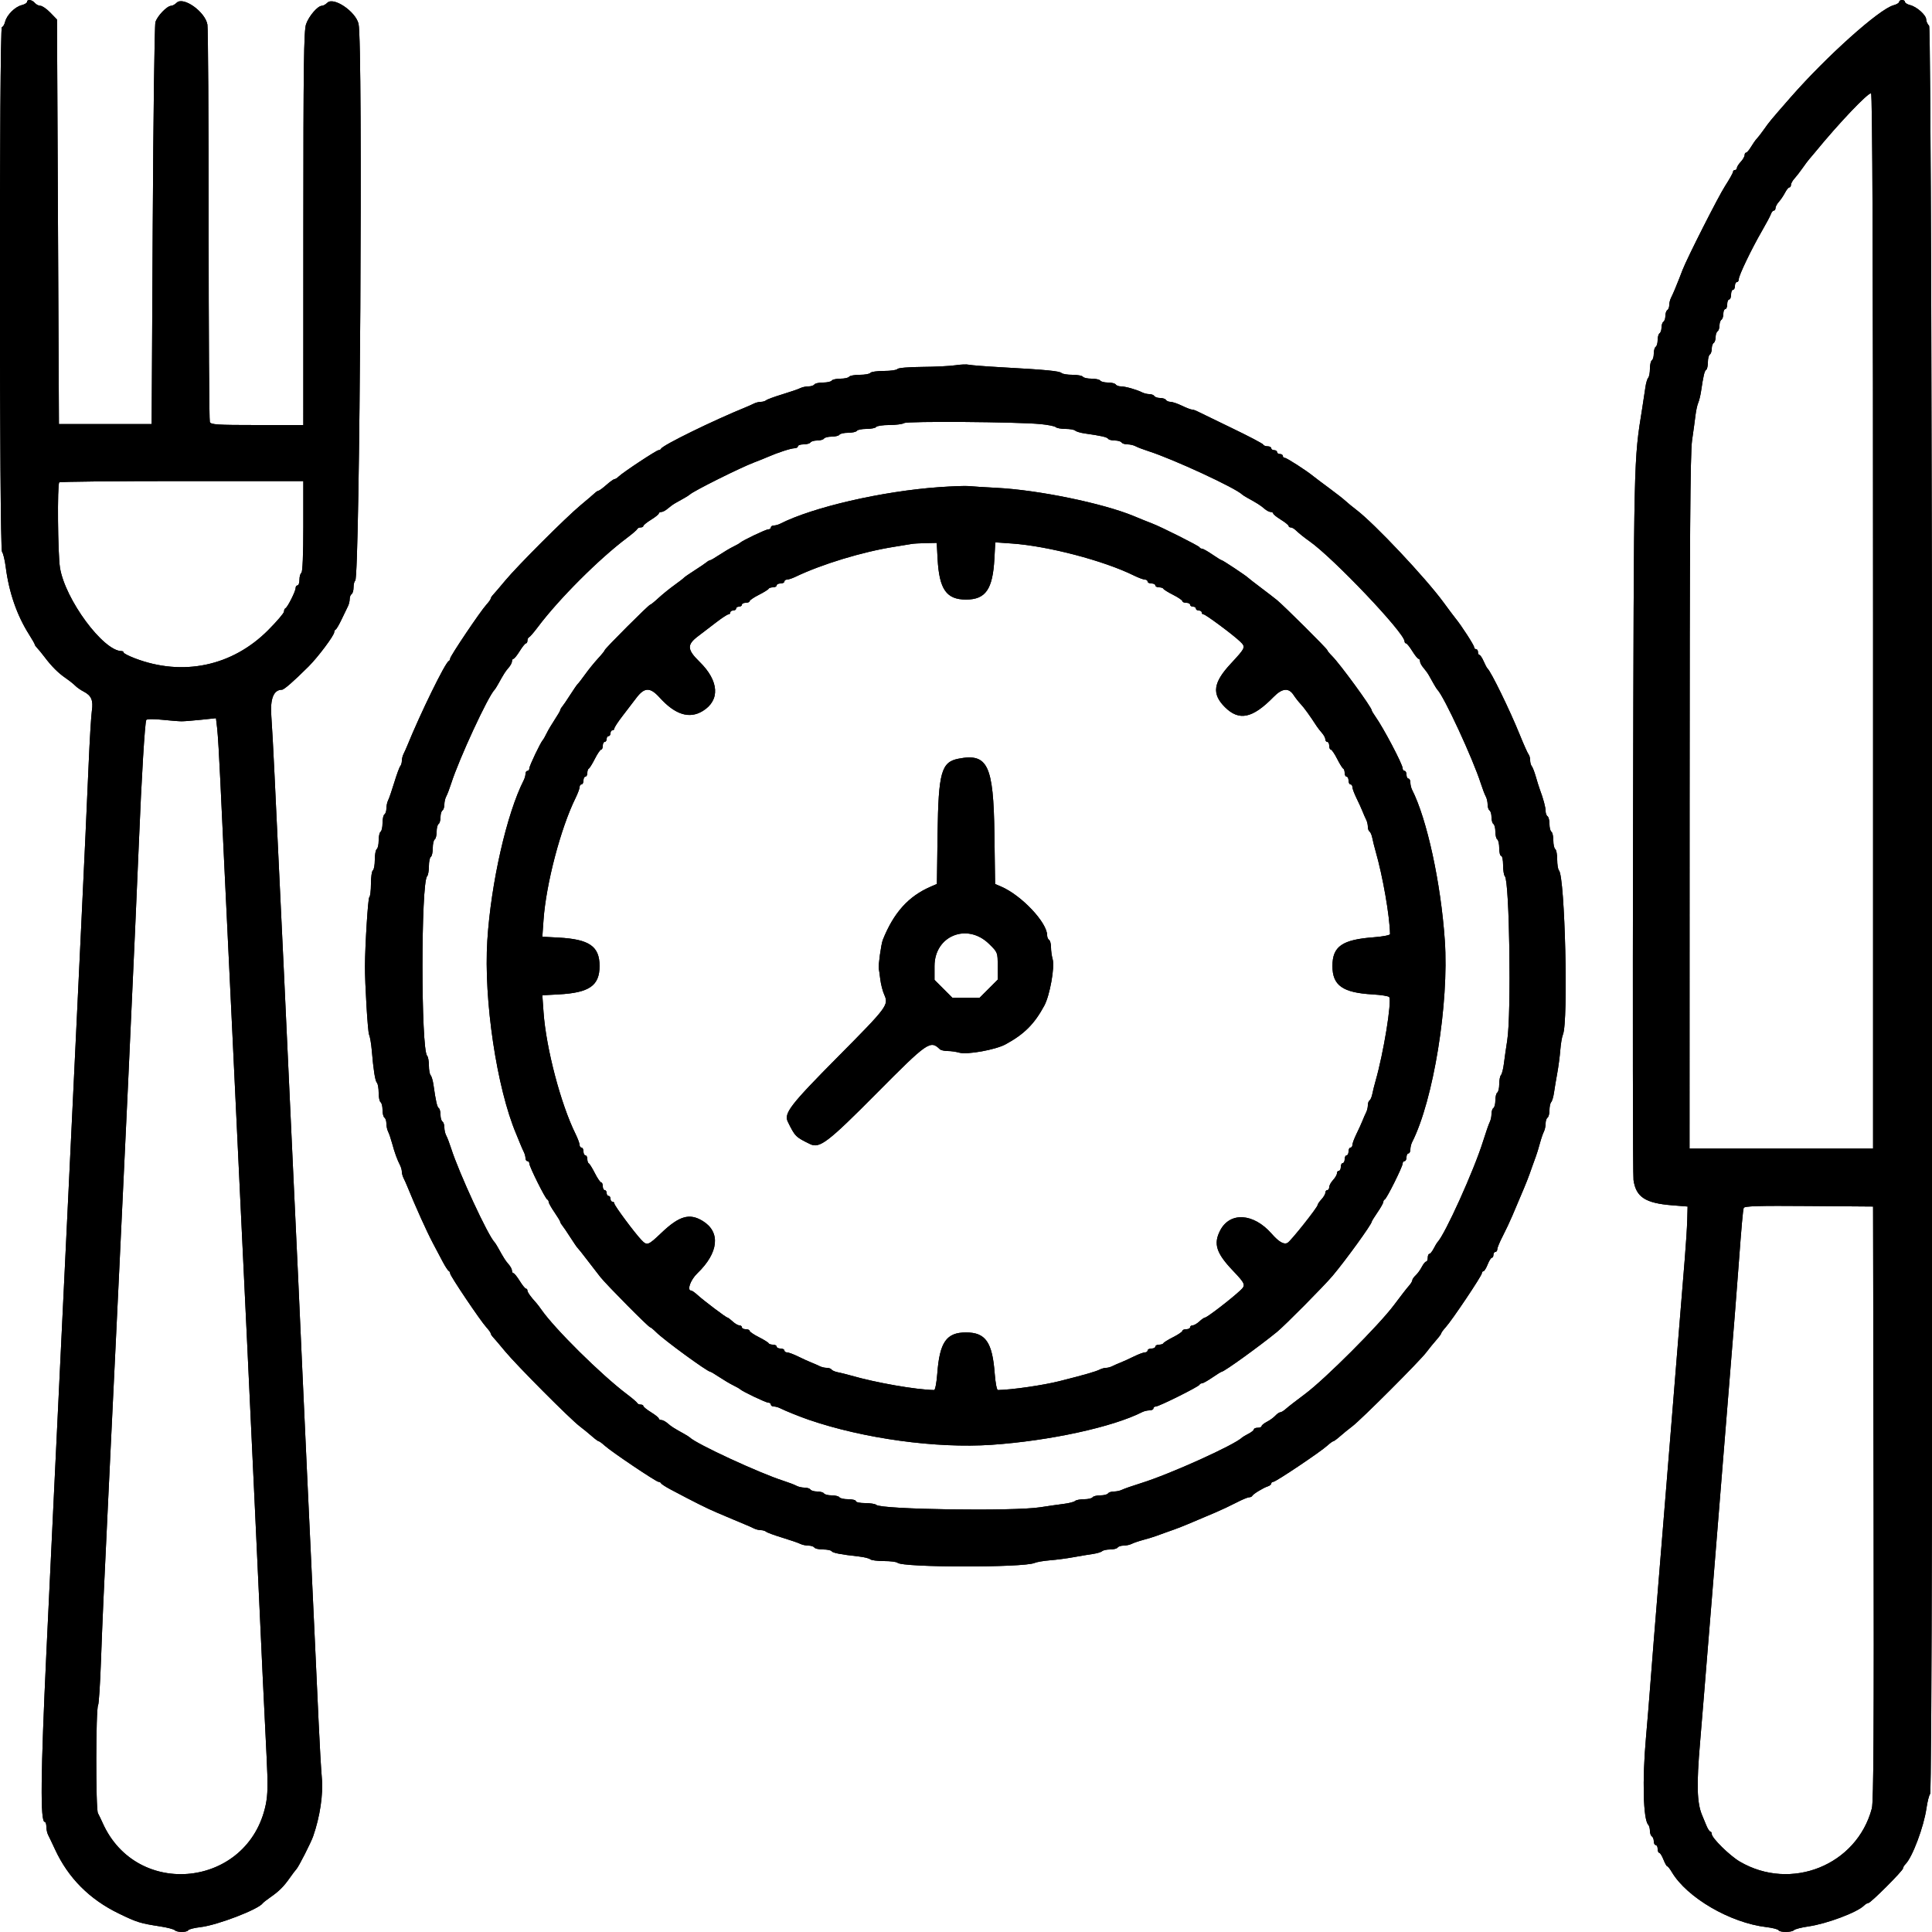 <svg id="svg" version="1.1" xmlns="http://www.w3.org/2000/svg" xmlns:xlink="http://www.w3.org/1999/xlink" width="400" height="400" viewBox="0, 0, 400,400"><g id="svgg"><path id="path0" d="" stroke="none" fill="#040404" fill-rule="evenodd"></path><path id="path1" d="M5.600 0.392 C 5.600 0.608,5.105 0.909,4.501 1.061 C 3.092 1.414,1.414 3.092,1.061 4.501 C 0.909 5.105,0.608 5.600,0.392 5.600 C -0.170 5.600,-0.145 113.695,0.418 114.258 C 0.647 114.487,0.996 115.918,1.191 117.438 C 1.865 122.669,3.504 127.399,6.014 131.357 C 6.666 132.386,7.200 133.324,7.200 133.442 C 7.200 133.561,7.425 133.886,7.700 134.165 C 7.975 134.445,8.650 135.268,9.200 135.996 C 10.699 137.979,12.043 139.322,13.600 140.396 C 14.370 140.928,15.270 141.642,15.600 141.984 C 15.930 142.326,16.709 142.867,17.331 143.187 C 18.912 144.000,19.339 145.003,19.021 147.160 C 18.872 148.172,18.572 153.140,18.354 158.200 C 17.945 167.686,17.489 177.605,16.791 192.200 C 16.570 196.820,16.210 204.380,15.990 209.000 C 15.771 213.620,15.417 221.000,15.204 225.400 C 14.991 229.800,14.628 237.360,14.398 242.200 C 14.167 247.040,13.808 254.510,13.600 258.800 C 13.392 263.090,13.031 270.560,12.799 275.400 C 12.115 289.675,11.615 300.077,11.203 308.600 C 10.748 318.011,10.125 331.091,9.611 342.000 C 8.421 367.263,8.321 377.200,9.255 377.200 C 9.445 377.200,9.600 377.652,9.600 378.205 C 9.600 378.758,9.764 379.523,9.965 379.905 C 10.166 380.287,10.809 381.634,11.394 382.899 C 14.128 388.808,18.527 393.230,24.600 396.175 C 28.376 398.006,28.990 398.197,33.200 398.850 C 34.630 399.072,35.971 399.421,36.180 399.627 C 36.672 400.110,38.684 400.111,38.983 399.628 C 39.109 399.423,40.245 399.138,41.506 398.993 C 44.981 398.594,53.486 395.331,54.397 394.048 C 54.509 393.890,55.230 393.324,56.000 392.789 C 57.763 391.566,58.757 390.573,59.996 388.800 C 60.534 388.030,61.160 387.203,61.387 386.961 C 61.836 386.484,64.376 381.495,64.829 380.200 C 66.248 376.141,66.942 371.484,66.632 368.089 C 66.477 366.390,66.180 361.220,65.971 356.600 C 65.762 351.980,65.422 344.600,65.215 340.200 C 65.008 335.800,64.652 328.150,64.425 323.200 C 64.197 318.250,63.829 310.420,63.607 305.800 C 63.384 301.180,62.926 291.190,62.588 283.600 C 61.977 269.864,61.533 260.201,60.775 244.200 C 60.556 239.580,60.192 231.750,59.966 226.800 C 59.210 210.270,58.406 193.175,57.605 176.600 C 57.392 172.200,57.042 164.820,56.827 160.200 C 56.612 155.580,56.318 150.203,56.175 148.251 C 55.910 144.647,56.656 142.800,58.376 142.800 C 58.806 142.800,60.819 141.042,63.874 138.000 C 65.839 136.043,69.200 131.552,69.200 130.883 C 69.200 130.654,69.335 130.407,69.500 130.333 C 69.665 130.260,70.225 129.300,70.744 128.200 C 71.263 127.100,71.848 125.887,72.044 125.505 C 72.240 125.123,72.400 124.459,72.400 124.029 C 72.400 123.599,72.580 123.136,72.800 123.000 C 73.020 122.864,73.200 122.234,73.200 121.600 C 73.200 120.966,73.355 120.352,73.544 120.235 C 74.509 119.638,75.168 8.737,74.229 4.911 C 73.601 2.354,69.052 -0.709,67.776 0.567 C 67.428 0.915,66.916 1.200,66.638 1.200 C 65.781 1.200,63.950 3.330,63.367 5.006 C 62.908 6.324,62.811 13.642,62.806 47.300 L 62.800 88.000 53.243 88.000 C 44.897 88.000,43.655 87.920,43.443 87.367 C 43.309 87.019,43.198 68.704,43.196 46.667 C 43.193 24.630,43.080 5.926,42.944 5.103 C 42.505 2.450,37.943 -0.800,36.576 0.567 C 36.228 0.915,35.718 1.200,35.443 1.200 C 34.588 1.200,32.532 3.341,32.178 4.600 C 31.993 5.260,31.742 24.250,31.621 46.800 L 31.400 87.800 21.800 87.800 L 12.200 87.800 12.000 45.922 L 11.800 4.044 10.422 2.622 C 9.663 1.840,8.740 1.200,8.371 1.200 C 8.001 1.200,7.474 0.930,7.200 0.600 C 6.641 -0.074,5.600 -0.209,5.600 0.392 M393.200 0.389 C 393.200 0.602,392.676 0.917,392.034 1.089 C 389.085 1.877,378.187 11.635,370.691 20.200 C 366.647 24.821,366.289 25.251,365.206 26.800 C 364.667 27.570,364.002 28.432,363.727 28.715 C 363.453 28.998,362.913 29.763,362.528 30.415 C 362.143 31.067,361.686 31.600,361.514 31.600 C 361.341 31.600,361.200 31.836,361.200 32.125 C 361.200 32.413,360.840 33.036,360.400 33.508 C 359.960 33.980,359.600 34.554,359.600 34.783 C 359.600 35.012,359.420 35.200,359.200 35.200 C 358.980 35.200,358.800 35.374,358.800 35.587 C 358.800 35.799,358.069 37.104,357.175 38.487 C 355.767 40.665,349.342 53.342,348.349 55.900 C 348.157 56.395,347.844 57.205,347.654 57.700 C 347.076 59.201,346.327 60.960,345.953 61.695 C 345.759 62.077,345.600 62.741,345.600 63.171 C 345.600 63.601,345.420 64.064,345.200 64.200 C 344.980 64.336,344.800 64.876,344.800 65.400 C 344.800 65.924,344.620 66.464,344.400 66.600 C 344.180 66.736,344.000 67.276,344.000 67.800 C 344.000 68.324,343.820 68.864,343.600 69.000 C 343.380 69.136,343.200 69.766,343.200 70.400 C 343.200 71.034,343.020 71.664,342.800 71.800 C 342.580 71.936,342.400 72.566,342.400 73.200 C 342.400 73.834,342.220 74.464,342.000 74.600 C 341.780 74.736,341.600 75.521,341.600 76.344 C 341.600 77.167,341.438 78.011,341.241 78.220 C 341.044 78.429,340.782 79.320,340.660 80.200 C 340.538 81.080,340.251 82.970,340.023 84.400 C 338.226 95.661,338.278 93.348,338.110 170.000 C 338.023 209.930,338.065 243.373,338.203 244.317 C 338.719 247.844,340.641 249.100,346.200 249.544 L 349.400 249.800 349.325 252.600 C 349.283 254.140,349.054 257.740,348.816 260.600 C 348.381 265.819,347.966 270.932,347.189 280.600 C 346.960 283.460,346.596 287.960,346.382 290.600 C 346.168 293.240,345.817 297.560,345.604 300.200 C 344.746 310.801,344.355 315.609,343.993 320.000 C 343.784 322.530,343.424 326.940,343.193 329.800 C 342.961 332.660,342.596 337.160,342.382 339.800 C 342.168 342.440,341.830 346.760,341.632 349.400 C 341.434 352.040,341.049 356.720,340.776 359.800 C 340.002 368.523,340.213 376.692,341.241 377.780 C 341.438 377.989,341.600 378.563,341.600 379.056 C 341.600 379.549,341.780 380.064,342.000 380.200 C 342.220 380.336,342.400 380.797,342.400 381.224 C 342.400 381.651,342.580 382.000,342.800 382.000 C 343.020 382.000,343.200 382.360,343.200 382.800 C 343.200 383.240,343.346 383.600,343.525 383.600 C 343.704 383.600,344.098 384.230,344.400 385.000 C 344.702 385.770,345.057 386.400,345.188 386.400 C 345.320 386.400,345.740 386.929,346.122 387.576 C 349.254 392.878,358.210 398.099,365.694 398.985 C 366.955 399.134,368.091 399.423,368.217 399.628 C 368.521 400.119,370.933 400.107,371.429 399.611 C 371.642 399.398,372.983 399.054,374.409 398.848 C 378.235 398.296,384.501 395.944,385.929 394.526 C 386.219 394.236,386.622 394.000,386.823 394.000 C 387.300 394.000,394.000 387.300,394.000 386.823 C 394.000 386.622,394.236 386.219,394.526 385.929 C 395.944 384.501,398.296 378.235,398.848 374.409 C 399.054 372.983,399.398 371.642,399.611 371.429 C 400.335 370.705,400.124 6.067,399.400 5.343 C 399.070 5.013,398.800 4.425,398.800 4.038 C 398.800 3.137,396.867 1.404,395.473 1.054 C 394.883 0.906,394.400 0.608,394.400 0.392 C 394.400 0.177,394.130 0.000,393.800 0.000 C 393.470 0.000,393.200 0.175,393.200 0.389 M387.800 128.633 L 387.800 237.800 368.800 237.800 L 349.800 237.800 349.814 166.200 C 349.824 111.573,349.944 93.794,350.321 91.200 C 350.593 89.330,350.912 86.990,351.030 86.000 C 351.149 85.010,351.404 83.840,351.598 83.400 C 351.792 82.960,352.057 81.880,352.187 81.000 C 352.668 77.747,352.897 76.787,353.244 76.573 C 353.440 76.452,353.600 75.744,353.600 75.000 C 353.600 74.256,353.780 73.536,354.000 73.400 C 354.220 73.264,354.400 72.724,354.400 72.200 C 354.400 71.676,354.580 71.136,354.800 71.000 C 355.020 70.864,355.200 70.324,355.200 69.800 C 355.200 69.276,355.380 68.736,355.600 68.600 C 355.820 68.464,356.000 67.924,356.000 67.400 C 356.000 66.876,356.180 66.336,356.400 66.200 C 356.620 66.064,356.800 65.513,356.800 64.976 C 356.800 64.439,356.980 64.000,357.200 64.000 C 357.420 64.000,357.600 63.550,357.600 63.000 C 357.600 62.450,357.780 62.000,358.000 62.000 C 358.220 62.000,358.400 61.550,358.400 61.000 C 358.400 60.450,358.580 60.000,358.800 60.000 C 359.020 60.000,359.200 59.640,359.200 59.200 C 359.200 58.760,359.380 58.400,359.600 58.400 C 359.820 58.400,360.000 58.126,360.000 57.792 C 360.000 57.028,362.658 51.495,364.801 47.800 C 365.693 46.260,366.530 44.685,366.659 44.300 C 366.788 43.915,367.052 43.600,367.247 43.600 C 367.441 43.600,367.600 43.364,367.600 43.075 C 367.600 42.787,367.915 42.202,368.300 41.775 C 368.685 41.349,369.255 40.505,369.568 39.900 C 369.880 39.295,370.285 38.800,370.468 38.800 C 370.650 38.800,370.800 38.564,370.800 38.275 C 370.800 37.987,371.120 37.402,371.511 36.975 C 371.902 36.549,372.661 35.570,373.198 34.800 C 373.734 34.030,374.360 33.195,374.587 32.945 C 374.814 32.694,375.347 32.064,375.771 31.545 C 380.591 25.636,386.778 19.126,387.381 19.327 C 387.672 19.424,387.800 52.941,387.800 128.633 M197.800 75.623 C 196.700 75.792,193.606 75.946,190.924 75.965 C 188.144 75.985,185.941 76.172,185.800 76.400 C 185.664 76.620,184.404 76.800,183.000 76.800 C 181.596 76.800,180.336 76.980,180.200 77.200 C 180.064 77.420,179.074 77.600,178.000 77.600 C 176.926 77.600,175.936 77.780,175.800 78.000 C 175.664 78.220,174.854 78.400,174.000 78.400 C 173.146 78.400,172.336 78.580,172.200 78.800 C 172.064 79.020,171.254 79.200,170.400 79.200 C 169.546 79.200,168.736 79.380,168.600 79.600 C 168.464 79.820,167.911 80.000,167.371 80.000 C 166.831 80.000,166.077 80.162,165.695 80.359 C 165.313 80.556,163.650 81.129,162.000 81.631 C 160.350 82.133,158.829 82.692,158.620 82.872 C 158.411 83.052,157.914 83.200,157.515 83.200 C 157.116 83.200,156.477 83.359,156.095 83.553 C 155.713 83.748,154.950 84.089,154.400 84.313 C 147.686 87.038,137.187 92.180,136.867 92.900 C 136.793 93.065,136.561 93.200,136.351 93.200 C 135.929 93.200,128.912 97.840,128.071 98.675 C 127.781 98.964,127.400 99.200,127.226 99.200 C 127.051 99.200,126.299 99.737,125.554 100.394 C 124.809 101.050,124.078 101.590,123.929 101.594 C 123.779 101.597,123.419 101.827,123.129 102.104 C 122.838 102.382,121.521 103.507,120.202 104.604 C 117.104 107.182,107.182 117.104,104.604 120.202 C 103.507 121.521,102.382 122.838,102.104 123.129 C 101.827 123.419,101.600 123.781,101.600 123.933 C 101.600 124.084,101.191 124.656,100.691 125.204 C 99.444 126.571,93.200 135.852,93.200 136.339 C 93.200 136.556,93.065 136.793,92.900 136.867 C 92.180 137.187,87.038 147.686,84.313 154.400 C 84.089 154.950,83.748 155.713,83.553 156.095 C 83.359 156.477,83.200 157.116,83.200 157.515 C 83.200 157.914,83.052 158.411,82.872 158.620 C 82.692 158.829,82.133 160.350,81.631 162.000 C 81.129 163.650,80.556 165.313,80.359 165.695 C 80.162 166.077,80.000 166.831,80.000 167.371 C 80.000 167.911,79.820 168.464,79.600 168.600 C 79.380 168.736,79.200 169.546,79.200 170.400 C 79.200 171.254,79.020 172.064,78.800 172.200 C 78.580 172.336,78.400 173.146,78.400 174.000 C 78.400 174.854,78.220 175.664,78.000 175.800 C 77.780 175.936,77.600 176.926,77.600 178.000 C 77.600 179.074,77.420 180.064,77.200 180.200 C 76.980 180.336,76.800 181.596,76.800 183.000 C 76.800 184.404,76.645 185.648,76.456 185.765 C 76.194 185.927,75.590 195.568,75.563 200.000 C 75.542 203.616,76.137 213.583,76.411 214.200 C 76.607 214.640,76.857 216.080,76.968 217.400 C 77.319 221.588,77.667 223.789,78.039 224.180 C 78.237 224.389,78.400 225.323,78.400 226.256 C 78.400 227.189,78.580 228.064,78.800 228.200 C 79.020 228.336,79.200 229.056,79.200 229.800 C 79.200 230.544,79.380 231.264,79.600 231.400 C 79.820 231.536,80.000 232.089,80.000 232.629 C 80.000 233.169,80.162 233.923,80.361 234.305 C 80.560 234.687,80.940 235.810,81.207 236.800 C 81.703 238.644,82.222 240.067,82.847 241.295 C 83.041 241.677,83.200 242.264,83.200 242.600 C 83.200 242.936,83.359 243.523,83.553 243.905 C 83.748 244.287,84.089 245.050,84.313 245.600 C 86.016 249.796,88.332 254.931,89.636 257.400 C 90.217 258.500,91.122 260.210,91.646 261.200 C 92.171 262.190,92.735 263.060,92.900 263.133 C 93.065 263.207,93.200 263.444,93.200 263.661 C 93.200 264.148,99.444 273.429,100.691 274.796 C 101.191 275.344,101.600 275.916,101.600 276.067 C 101.600 276.219,101.827 276.581,102.104 276.871 C 102.382 277.162,103.502 278.480,104.593 279.800 C 106.962 282.664,118.013 293.766,120.000 295.278 C 120.770 295.864,121.923 296.806,122.562 297.371 C 123.201 297.937,123.833 298.400,123.966 298.400 C 124.099 298.400,124.656 298.809,125.204 299.309 C 126.571 300.556,135.852 306.800,136.339 306.800 C 136.556 306.800,136.793 306.935,136.867 307.100 C 136.940 307.265,137.810 307.831,138.800 308.357 C 143.741 310.983,146.397 312.311,148.400 313.155 C 149.610 313.666,151.230 314.353,152.000 314.682 C 152.770 315.012,153.850 315.464,154.400 315.687 C 154.950 315.911,155.713 316.252,156.095 316.447 C 156.477 316.641,157.116 316.800,157.515 316.800 C 157.914 316.800,158.411 316.948,158.620 317.128 C 158.829 317.308,160.350 317.867,162.000 318.369 C 163.650 318.871,165.313 319.444,165.695 319.641 C 166.077 319.838,166.831 320.000,167.371 320.000 C 167.911 320.000,168.464 320.180,168.600 320.400 C 168.736 320.620,169.546 320.800,170.400 320.800 C 171.254 320.800,172.052 320.961,172.174 321.158 C 172.395 321.516,174.046 321.837,177.800 322.252 C 178.900 322.374,179.971 322.637,180.180 322.837 C 180.389 323.037,181.658 323.200,183.000 323.200 C 184.342 323.200,185.611 323.360,185.820 323.556 C 186.888 324.555,211.970 324.586,214.200 323.590 C 214.640 323.394,216.080 323.148,217.400 323.043 C 218.720 322.938,220.880 322.654,222.200 322.411 C 223.520 322.168,225.320 321.867,226.200 321.743 C 227.080 321.619,227.971 321.356,228.180 321.159 C 228.389 320.962,229.143 320.800,229.856 320.800 C 230.569 320.800,231.264 320.620,231.400 320.400 C 231.536 320.180,232.089 320.000,232.629 320.000 C 233.169 320.000,233.923 319.838,234.305 319.639 C 234.687 319.440,235.810 319.060,236.800 318.793 C 237.790 318.527,238.960 318.167,239.400 317.995 C 239.840 317.822,240.830 317.464,241.600 317.200 C 243.723 316.471,244.932 315.996,248.000 314.682 C 248.770 314.353,250.390 313.667,251.600 313.158 C 252.810 312.649,254.763 311.731,255.941 311.117 C 257.118 310.502,258.318 310.000,258.607 310.000 C 258.897 310.000,259.193 309.865,259.267 309.700 C 259.434 309.324,261.564 308.025,262.500 307.729 C 262.885 307.607,263.200 307.348,263.200 307.153 C 263.200 306.959,263.392 306.800,263.627 306.800 C 264.139 306.800,273.377 300.604,274.796 299.309 C 275.344 298.809,275.901 298.400,276.034 298.400 C 276.167 298.400,276.799 297.937,277.438 297.371 C 278.077 296.806,279.230 295.867,280.000 295.286 C 281.819 293.913,293.913 281.819,295.286 280.000 C 295.867 279.230,296.806 278.077,297.371 277.438 C 297.937 276.799,298.400 276.167,298.400 276.034 C 298.400 275.901,298.809 275.344,299.309 274.796 C 300.604 273.377,306.800 264.139,306.800 263.627 C 306.800 263.392,306.946 263.200,307.125 263.200 C 307.304 263.200,307.698 262.570,308.000 261.800 C 308.302 261.030,308.696 260.400,308.875 260.400 C 309.054 260.400,309.200 260.130,309.200 259.800 C 309.200 259.470,309.380 259.200,309.600 259.200 C 309.820 259.200,310.000 258.948,310.000 258.641 C 310.000 258.333,310.502 257.118,311.117 255.941 C 311.731 254.763,312.649 252.810,313.158 251.600 C 313.667 250.390,314.353 248.770,314.682 248.000 C 315.996 244.932,316.471 243.723,317.200 241.600 C 317.464 240.830,317.822 239.840,317.995 239.400 C 318.167 238.960,318.527 237.790,318.793 236.800 C 319.060 235.810,319.440 234.687,319.639 234.305 C 319.838 233.923,320.000 233.169,320.000 232.629 C 320.000 232.089,320.180 231.536,320.400 231.400 C 320.620 231.264,320.800 230.569,320.800 229.856 C 320.800 229.143,320.962 228.389,321.159 228.180 C 321.356 227.971,321.619 227.080,321.743 226.200 C 321.867 225.320,322.168 223.520,322.411 222.200 C 322.654 220.880,322.938 218.720,323.043 217.400 C 323.148 216.080,323.392 214.640,323.587 214.200 C 324.733 211.603,324.008 181.502,322.768 180.220 C 322.565 180.011,322.400 178.987,322.400 177.944 C 322.400 176.901,322.220 175.936,322.000 175.800 C 321.780 175.664,321.600 174.854,321.600 174.000 C 321.600 173.146,321.420 172.336,321.200 172.200 C 320.980 172.064,320.800 171.344,320.800 170.600 C 320.800 169.856,320.620 169.136,320.400 169.000 C 320.180 168.864,320.000 168.371,320.000 167.905 C 320.000 167.125,319.534 165.392,318.790 163.400 C 318.626 162.960,318.259 161.790,317.976 160.800 C 317.693 159.810,317.312 158.829,317.130 158.620 C 316.949 158.411,316.800 157.862,316.800 157.400 C 316.800 156.938,316.651 156.389,316.469 156.180 C 316.288 155.971,315.448 154.090,314.603 152.000 C 312.593 147.029,308.685 139.018,307.968 138.400 C 307.840 138.290,307.481 137.615,307.170 136.900 C 306.859 136.185,306.469 135.600,306.302 135.600 C 306.136 135.600,306.000 135.330,306.000 135.000 C 306.000 134.670,305.820 134.400,305.600 134.400 C 305.380 134.400,305.200 134.210,305.200 133.978 C 305.200 133.584,302.534 129.460,301.359 128.038 C 301.069 127.687,299.960 126.208,298.894 124.750 C 295.149 119.633,284.544 108.374,280.800 105.541 C 280.030 104.958,279.040 104.146,278.600 103.735 C 278.160 103.325,276.630 102.127,275.200 101.072 C 273.770 100.018,272.313 98.921,271.962 98.635 C 270.488 97.432,266.411 94.800,266.022 94.800 C 265.790 94.800,265.600 94.620,265.600 94.400 C 265.600 94.180,265.330 94.000,265.000 94.000 C 264.670 94.000,264.400 93.820,264.400 93.600 C 264.400 93.380,264.130 93.200,263.800 93.200 C 263.470 93.200,263.200 93.020,263.200 92.800 C 263.200 92.580,262.855 92.400,262.433 92.400 C 262.012 92.400,261.607 92.239,261.533 92.043 C 261.460 91.847,258.520 90.302,255.000 88.610 C 251.480 86.918,248.287 85.369,247.905 85.167 C 247.523 84.965,247.020 84.800,246.786 84.800 C 246.552 84.800,245.616 84.440,244.706 84.000 C 243.795 83.560,242.734 83.200,242.348 83.200 C 241.963 83.200,241.536 83.020,241.400 82.800 C 241.264 82.580,240.724 82.400,240.200 82.400 C 239.676 82.400,239.136 82.220,239.000 82.000 C 238.864 81.780,238.401 81.600,237.971 81.600 C 237.541 81.600,236.877 81.442,236.495 81.249 C 235.339 80.665,232.996 80.000,232.095 80.000 C 231.629 80.000,231.136 79.820,231.000 79.600 C 230.864 79.380,230.144 79.200,229.400 79.200 C 228.656 79.200,227.936 79.020,227.800 78.800 C 227.664 78.580,226.854 78.400,226.000 78.400 C 225.146 78.400,224.336 78.220,224.200 78.000 C 224.064 77.780,223.099 77.600,222.056 77.600 C 221.013 77.600,219.989 77.435,219.780 77.232 C 219.353 76.820,216.638 76.557,207.589 76.055 C 204.173 75.865,201.023 75.622,200.589 75.513 C 200.155 75.405,198.900 75.455,197.800 75.623 M215.400 87.801 C 216.940 87.946,218.371 88.230,218.580 88.432 C 218.789 88.635,219.698 88.800,220.600 88.800 C 221.502 88.800,222.411 88.962,222.620 89.159 C 222.829 89.356,223.720 89.620,224.600 89.744 C 227.989 90.222,229.215 90.501,229.427 90.844 C 229.548 91.040,230.166 91.200,230.800 91.200 C 231.434 91.200,232.064 91.380,232.200 91.600 C 232.336 91.820,232.889 92.000,233.429 92.000 C 233.969 92.000,234.723 92.174,235.105 92.387 C 235.487 92.600,236.691 93.061,237.780 93.410 C 242.923 95.059,255.838 101.038,257.200 102.400 C 257.310 102.510,257.760 102.797,258.200 103.038 C 260.211 104.137,261.015 104.649,261.755 105.300 C 262.193 105.685,262.787 106.000,263.075 106.000 C 263.364 106.000,263.600 106.138,263.600 106.306 C 263.600 106.474,264.320 107.056,265.200 107.600 C 266.080 108.144,266.800 108.726,266.800 108.894 C 266.800 109.062,266.993 109.200,267.229 109.200 C 267.464 109.200,267.894 109.425,268.184 109.700 C 268.939 110.417,270.063 111.322,271.086 112.037 C 276.006 115.475,290.800 131.044,290.800 132.784 C 290.800 133.013,290.938 133.200,291.106 133.200 C 291.274 133.200,291.856 133.920,292.400 134.800 C 292.944 135.680,293.526 136.400,293.694 136.400 C 293.862 136.400,294.000 136.636,294.000 136.925 C 294.000 137.213,294.315 137.807,294.700 138.245 C 295.085 138.683,295.597 139.392,295.838 139.820 C 296.078 140.249,296.528 141.050,296.838 141.600 C 297.147 142.150,297.490 142.690,297.600 142.800 C 298.962 144.162,304.941 157.077,306.590 162.220 C 306.939 163.309,307.400 164.513,307.613 164.895 C 307.826 165.277,308.000 166.031,308.000 166.571 C 308.000 167.111,308.180 167.664,308.400 167.800 C 308.620 167.936,308.800 168.566,308.800 169.200 C 308.800 169.834,308.980 170.464,309.200 170.600 C 309.420 170.736,309.600 171.456,309.600 172.200 C 309.600 172.944,309.780 173.664,310.000 173.800 C 310.220 173.936,310.400 174.757,310.400 175.624 C 310.400 176.491,310.580 177.200,310.800 177.200 C 311.020 177.200,311.200 178.064,311.200 179.120 C 311.200 180.176,311.365 181.211,311.568 181.420 C 312.531 182.416,312.927 209.903,312.057 215.400 C 311.814 216.940,311.504 219.100,311.368 220.200 C 311.233 221.300,310.960 222.371,310.761 222.580 C 310.563 222.789,310.400 223.633,310.400 224.456 C 310.400 225.279,310.220 226.064,310.000 226.200 C 309.780 226.336,309.600 227.056,309.600 227.800 C 309.600 228.544,309.420 229.264,309.200 229.400 C 308.980 229.536,308.800 230.089,308.800 230.629 C 308.800 231.169,308.637 231.923,308.439 232.305 C 308.240 232.687,307.612 234.492,307.042 236.316 C 305.171 242.314,299.129 255.675,297.599 257.200 C 297.489 257.310,297.144 257.895,296.832 258.500 C 296.520 259.105,296.115 259.600,295.932 259.600 C 295.750 259.600,295.600 259.960,295.600 260.400 C 295.600 260.840,295.450 261.200,295.268 261.200 C 295.085 261.200,294.681 261.695,294.370 262.300 C 294.060 262.905,293.489 263.691,293.103 264.047 C 292.716 264.403,292.400 264.864,292.400 265.071 C 292.400 265.279,292.083 265.798,291.696 266.225 C 291.308 266.651,289.919 268.440,288.609 270.200 C 285.535 274.328,274.328 285.535,270.200 288.609 C 268.440 289.919,266.651 291.308,266.225 291.696 C 265.798 292.083,265.279 292.400,265.071 292.400 C 264.864 292.400,264.403 292.716,264.047 293.103 C 263.691 293.489,262.905 294.060,262.300 294.370 C 261.695 294.681,261.200 295.085,261.200 295.268 C 261.200 295.450,260.840 295.600,260.400 295.600 C 259.960 295.600,259.600 295.750,259.600 295.932 C 259.600 296.115,259.105 296.520,258.500 296.832 C 257.895 297.144,257.310 297.489,257.200 297.599 C 255.675 299.129,242.314 305.171,236.316 307.042 C 234.492 307.612,232.687 308.240,232.305 308.439 C 231.923 308.637,231.169 308.800,230.629 308.800 C 230.089 308.800,229.536 308.980,229.400 309.200 C 229.264 309.420,228.544 309.600,227.800 309.600 C 227.056 309.600,226.336 309.780,226.200 310.000 C 226.064 310.220,225.279 310.400,224.456 310.400 C 223.633 310.400,222.789 310.563,222.580 310.761 C 222.371 310.960,221.300 311.233,220.200 311.368 C 219.100 311.504,216.940 311.814,215.400 312.057 C 209.903 312.927,182.416 312.531,181.420 311.568 C 181.211 311.365,180.176 311.200,179.120 311.200 C 178.064 311.200,177.200 311.020,177.200 310.800 C 177.200 310.580,176.491 310.400,175.624 310.400 C 174.757 310.400,173.936 310.220,173.800 310.000 C 173.664 309.780,172.944 309.600,172.200 309.600 C 171.456 309.600,170.736 309.420,170.600 309.200 C 170.464 308.980,169.834 308.800,169.200 308.800 C 168.566 308.800,167.936 308.620,167.800 308.400 C 167.664 308.180,167.111 308.000,166.571 308.000 C 166.031 308.000,165.277 307.826,164.895 307.613 C 164.513 307.400,163.311 306.940,162.224 306.591 C 157.189 304.977,144.133 298.933,142.800 297.600 C 142.690 297.490,142.195 297.175,141.700 296.900 C 139.465 295.659,138.992 295.357,138.245 294.700 C 137.807 294.315,137.213 294.000,136.925 294.000 C 136.636 294.000,136.400 293.862,136.400 293.694 C 136.400 293.526,135.680 292.944,134.800 292.400 C 133.920 291.856,133.200 291.274,133.200 291.106 C 133.200 290.938,132.945 290.800,132.633 290.800 C 132.322 290.800,132.007 290.657,131.933 290.482 C 131.860 290.307,130.900 289.485,129.800 288.655 C 124.445 284.616,114.786 275.059,112.044 271.086 C 111.708 270.599,111.245 269.995,111.016 269.745 C 109.866 268.487,109.200 267.552,109.200 267.195 C 109.200 266.978,109.062 266.800,108.894 266.800 C 108.726 266.800,108.144 266.080,107.600 265.200 C 107.056 264.320,106.474 263.600,106.306 263.600 C 106.138 263.600,106.000 263.364,106.000 263.075 C 106.000 262.787,105.685 262.193,105.300 261.755 C 104.643 261.008,104.341 260.535,103.100 258.300 C 102.825 257.805,102.510 257.310,102.400 257.200 C 101.038 255.838,95.059 242.923,93.410 237.780 C 93.061 236.691,92.600 235.487,92.387 235.105 C 92.174 234.723,92.000 233.969,92.000 233.429 C 92.000 232.889,91.820 232.336,91.600 232.200 C 91.380 232.064,91.200 231.434,91.200 230.800 C 91.200 230.166,91.040 229.548,90.844 229.427 C 90.501 229.215,90.222 227.989,89.744 224.600 C 89.620 223.720,89.356 222.829,89.159 222.620 C 88.962 222.411,88.800 221.502,88.800 220.600 C 88.800 219.698,88.635 218.789,88.432 218.580 C 87.142 217.247,87.142 182.753,88.432 181.420 C 88.635 181.211,88.800 180.277,88.800 179.344 C 88.800 178.411,88.980 177.536,89.200 177.400 C 89.420 177.264,89.600 176.454,89.600 175.600 C 89.600 174.746,89.780 173.936,90.000 173.800 C 90.220 173.664,90.400 172.944,90.400 172.200 C 90.400 171.456,90.580 170.736,90.800 170.600 C 91.020 170.464,91.200 169.834,91.200 169.200 C 91.200 168.566,91.380 167.936,91.600 167.800 C 91.820 167.664,92.000 167.111,92.000 166.571 C 92.000 166.031,92.174 165.277,92.387 164.895 C 92.600 164.513,93.061 163.309,93.410 162.220 C 95.059 157.077,101.038 144.162,102.400 142.800 C 102.510 142.690,102.825 142.195,103.100 141.700 C 104.341 139.465,104.643 138.992,105.300 138.245 C 105.685 137.807,106.000 137.213,106.000 136.925 C 106.000 136.636,106.138 136.400,106.306 136.400 C 106.474 136.400,107.056 135.680,107.600 134.800 C 108.144 133.920,108.726 133.200,108.894 133.200 C 109.062 133.200,109.200 132.945,109.200 132.633 C 109.200 132.322,109.351 132.007,109.536 131.933 C 109.721 131.860,110.548 130.900,111.374 129.800 C 115.716 124.016,124.016 115.716,129.800 111.374 C 130.900 110.548,131.860 109.721,131.933 109.536 C 132.007 109.351,132.322 109.200,132.633 109.200 C 132.945 109.200,133.200 109.062,133.200 108.894 C 133.200 108.726,133.920 108.144,134.800 107.600 C 135.680 107.056,136.400 106.474,136.400 106.306 C 136.400 106.138,136.636 106.000,136.925 106.000 C 137.213 106.000,137.807 105.685,138.245 105.300 C 138.683 104.915,139.392 104.403,139.820 104.162 C 140.249 103.922,141.050 103.472,141.600 103.162 C 142.150 102.853,142.690 102.510,142.800 102.400 C 143.509 101.691,153.298 96.804,156.173 95.724 C 157.068 95.388,158.340 94.876,159.000 94.587 C 161.033 93.697,163.765 92.812,164.500 92.806 C 164.885 92.803,165.200 92.620,165.200 92.400 C 165.200 92.180,165.729 92.000,166.376 92.000 C 167.023 92.000,167.664 91.820,167.800 91.600 C 167.936 91.380,168.566 91.200,169.200 91.200 C 169.834 91.200,170.464 91.020,170.600 90.800 C 170.736 90.580,171.456 90.400,172.200 90.400 C 172.944 90.400,173.664 90.220,173.800 90.000 C 173.936 89.780,174.746 89.600,175.600 89.600 C 176.454 89.600,177.264 89.420,177.400 89.200 C 177.536 88.980,178.436 88.800,179.400 88.800 C 180.364 88.800,181.264 88.620,181.400 88.400 C 181.536 88.180,182.762 87.997,184.124 87.994 C 185.486 87.991,186.870 87.810,187.200 87.594 C 187.846 87.169,210.463 87.335,215.400 87.801 M62.800 108.976 C 62.800 114.796,62.648 118.447,62.400 118.600 C 62.180 118.736,62.000 119.377,62.000 120.024 C 62.000 120.671,61.820 121.200,61.600 121.200 C 61.380 121.200,61.200 121.453,61.200 121.762 C 61.200 122.428,59.532 125.741,59.100 125.933 C 58.935 126.007,58.800 126.317,58.800 126.624 C 58.800 126.930,57.311 128.674,55.490 130.498 C 48.069 137.936,37.811 140.088,27.900 136.286 C 26.635 135.801,25.600 135.268,25.600 135.102 C 25.600 134.936,25.407 134.800,25.172 134.800 C 21.383 134.800,13.485 124.113,12.419 117.543 C 11.965 114.746,11.840 100.293,12.267 99.867 C 12.413 99.720,23.843 99.600,37.667 99.600 L 62.800 99.600 62.800 108.976 M194.400 100.861 C 182.624 101.699,168.256 105.012,161.505 108.447 C 161.123 108.641,160.538 108.800,160.205 108.800 C 159.872 108.800,159.600 108.980,159.600 109.200 C 159.600 109.420,159.355 109.600,159.056 109.600 C 158.552 109.600,153.648 111.943,153.200 112.398 C 153.090 112.510,152.460 112.865,151.800 113.188 C 151.140 113.511,149.848 114.276,148.928 114.888 C 148.008 115.499,147.146 116.000,147.011 116.000 C 146.876 116.000,146.549 116.185,146.283 116.411 C 146.017 116.636,144.900 117.395,143.800 118.096 C 142.700 118.797,141.710 119.483,141.600 119.621 C 141.490 119.759,140.590 120.454,139.600 121.165 C 138.610 121.876,137.133 123.074,136.317 123.829 C 135.502 124.583,134.735 125.200,134.613 125.200 C 134.324 125.200,125.200 134.324,125.200 134.613 C 125.200 134.735,124.583 135.502,123.829 136.317 C 123.074 137.133,121.876 138.610,121.165 139.600 C 120.454 140.590,119.759 141.490,119.621 141.600 C 119.483 141.710,118.797 142.700,118.096 143.800 C 117.395 144.900,116.636 146.017,116.411 146.283 C 116.185 146.549,116.000 146.876,116.000 147.011 C 116.000 147.146,115.499 148.008,114.888 148.928 C 114.276 149.848,113.511 151.140,113.188 151.800 C 112.865 152.460,112.510 153.090,112.398 153.200 C 111.943 153.648,109.600 158.552,109.600 159.056 C 109.600 159.355,109.420 159.600,109.200 159.600 C 108.980 159.600,108.800 159.872,108.800 160.205 C 108.800 160.538,108.641 161.123,108.447 161.505 C 104.915 168.448,101.648 182.812,100.896 194.700 C 100.118 207.008,102.850 225.304,106.882 234.800 C 107.116 235.350,107.484 236.250,107.700 236.800 C 107.916 237.350,108.252 238.113,108.447 238.495 C 108.641 238.877,108.800 239.462,108.800 239.795 C 108.800 240.128,108.980 240.400,109.200 240.400 C 109.420 240.400,109.599 240.625,109.597 240.900 C 109.593 241.533,112.888 248.154,113.296 248.333 C 113.463 248.407,113.600 248.644,113.600 248.861 C 113.600 249.078,114.140 250.041,114.800 251.000 C 115.460 251.959,116.000 252.854,116.000 252.989 C 116.000 253.124,116.185 253.451,116.411 253.717 C 116.636 253.983,117.395 255.100,118.096 256.200 C 118.797 257.300,119.480 258.290,119.613 258.400 C 119.747 258.510,120.605 259.590,121.521 260.800 C 122.437 262.010,123.684 263.624,124.293 264.387 C 125.613 266.041,134.295 274.800,134.614 274.800 C 134.736 274.800,135.288 275.251,135.839 275.803 C 137.470 277.434,146.457 284.000,147.058 284.000 C 147.167 284.000,148.008 284.501,148.928 285.112 C 149.848 285.724,151.140 286.489,151.800 286.812 C 152.460 287.135,153.090 287.490,153.200 287.602 C 153.648 288.057,158.552 290.400,159.056 290.400 C 159.355 290.400,159.600 290.580,159.600 290.800 C 159.600 291.020,159.872 291.200,160.205 291.200 C 160.538 291.200,161.123 291.359,161.505 291.553 C 162.541 292.080,165.566 293.301,167.400 293.932 C 178.768 297.846,193.854 299.915,205.300 299.132 C 217.279 298.312,230.375 295.466,236.495 292.353 C 236.877 292.159,237.552 292.000,237.995 292.000 C 238.438 292.000,238.800 291.820,238.800 291.600 C 238.800 291.380,239.025 291.201,239.300 291.203 C 239.935 291.206,248.155 287.114,248.333 286.705 C 248.407 286.537,248.644 286.400,248.861 286.400 C 249.078 286.400,250.041 285.860,251.000 285.200 C 251.959 284.540,252.833 284.000,252.942 284.000 C 253.436 284.000,260.633 278.817,264.381 275.761 C 266.022 274.424,274.138 266.233,275.911 264.125 C 278.650 260.868,284.000 253.472,284.000 252.942 C 284.000 252.833,284.540 251.959,285.200 251.000 C 285.860 250.041,286.400 249.078,286.400 248.861 C 286.400 248.644,286.537 248.407,286.704 248.333 C 287.112 248.154,290.407 241.533,290.403 240.900 C 290.401 240.625,290.580 240.400,290.800 240.400 C 291.020 240.400,291.200 240.040,291.200 239.600 C 291.200 239.160,291.380 238.800,291.600 238.800 C 291.820 238.800,292.000 238.438,292.000 237.995 C 292.000 237.552,292.159 236.877,292.353 236.495 C 296.770 227.813,300.025 207.744,299.132 194.700 C 298.319 182.815,295.442 169.577,292.353 163.505 C 292.159 163.123,292.000 162.448,292.000 162.005 C 292.000 161.562,291.820 161.200,291.600 161.200 C 291.380 161.200,291.200 160.840,291.200 160.400 C 291.200 159.960,291.020 159.600,290.800 159.600 C 290.580 159.600,290.400 159.355,290.400 159.055 C 290.400 158.238,286.428 150.700,284.753 148.338 C 284.339 147.754,284.000 147.183,284.000 147.068 C 284.000 146.459,277.451 137.487,275.803 135.839 C 275.251 135.288,274.800 134.733,274.800 134.606 C 274.800 134.350,265.835 125.431,264.377 124.239 C 263.866 123.820,262.357 122.657,261.024 121.654 C 259.691 120.651,258.510 119.734,258.400 119.615 C 258.045 119.231,253.182 116.000,252.960 116.000 C 252.841 116.000,251.959 115.460,251.000 114.800 C 250.041 114.140,249.078 113.600,248.861 113.600 C 248.644 113.600,248.407 113.463,248.333 113.295 C 248.208 113.009,240.343 109.058,238.600 108.406 C 238.160 108.242,237.305 107.903,236.700 107.654 C 236.095 107.404,235.195 107.033,234.700 106.829 C 228.288 104.184,214.968 101.444,206.400 101.006 C 203.870 100.877,201.260 100.711,200.600 100.638 C 199.940 100.565,197.150 100.666,194.400 100.861 M194.119 115.700 C 194.460 122.010,195.941 124.133,200.000 124.133 C 204.072 124.133,205.541 122.013,205.882 115.642 L 206.062 112.285 209.571 112.534 C 217.027 113.063,228.536 116.086,234.738 119.143 C 235.694 119.614,236.729 120.000,237.038 120.000 C 237.347 120.000,237.600 120.180,237.600 120.400 C 237.600 120.620,237.960 120.800,238.400 120.800 C 238.840 120.800,239.200 120.980,239.200 121.200 C 239.200 121.420,239.545 121.600,239.967 121.600 C 240.388 121.600,240.793 121.735,240.867 121.900 C 240.940 122.065,241.855 122.633,242.900 123.163 C 243.945 123.692,244.800 124.277,244.800 124.463 C 244.800 124.648,245.160 124.800,245.600 124.800 C 246.040 124.800,246.400 124.980,246.400 125.200 C 246.400 125.420,246.670 125.600,247.000 125.600 C 247.330 125.600,247.600 125.780,247.600 126.000 C 247.600 126.220,247.870 126.400,248.200 126.400 C 248.530 126.400,248.800 126.580,248.800 126.800 C 248.800 127.020,248.975 127.200,249.188 127.200 C 249.608 127.200,255.231 131.371,256.700 132.773 C 257.960 133.975,257.927 134.055,254.800 137.428 C 251.165 141.348,250.856 143.656,253.600 146.400 C 256.533 149.333,259.316 148.753,263.669 144.302 C 265.460 142.470,266.804 142.336,267.822 143.890 C 268.215 144.489,268.885 145.344,269.311 145.790 C 269.983 146.493,271.208 148.186,272.600 150.338 C 272.820 150.678,273.315 151.315,273.700 151.754 C 274.085 152.192,274.400 152.787,274.400 153.075 C 274.400 153.364,274.580 153.600,274.800 153.600 C 275.020 153.600,275.200 153.960,275.200 154.400 C 275.200 154.840,275.352 155.200,275.537 155.200 C 275.723 155.200,276.308 156.055,276.837 157.100 C 277.367 158.145,277.935 159.060,278.100 159.133 C 278.265 159.207,278.400 159.612,278.400 160.033 C 278.400 160.455,278.580 160.800,278.800 160.800 C 279.020 160.800,279.200 161.160,279.200 161.600 C 279.200 162.040,279.380 162.400,279.600 162.400 C 279.820 162.400,280.000 162.653,280.000 162.962 C 280.000 163.271,280.386 164.306,280.857 165.262 C 281.328 166.218,281.889 167.450,282.103 168.000 C 282.318 168.550,282.652 169.313,282.847 169.695 C 283.041 170.077,283.200 170.741,283.200 171.171 C 283.200 171.601,283.359 172.051,283.554 172.171 C 283.749 172.292,284.004 172.887,284.121 173.495 C 284.238 174.103,284.541 175.320,284.794 176.200 C 286.299 181.441,287.718 189.581,287.792 193.400 C 287.797 193.620,286.270 193.914,284.400 194.054 C 277.879 194.542,275.867 195.944,275.867 200.000 C 275.867 204.033,277.981 205.526,284.197 205.883 C 285.956 205.984,287.496 206.232,287.621 206.433 C 288.190 207.354,286.453 218.022,284.794 223.800 C 284.541 224.680,284.238 225.897,284.121 226.505 C 284.004 227.113,283.749 227.708,283.554 227.829 C 283.359 227.949,283.200 228.399,283.200 228.829 C 283.200 229.259,283.041 229.923,282.847 230.305 C 282.652 230.687,282.318 231.450,282.103 232.000 C 281.889 232.550,281.328 233.782,280.857 234.738 C 280.386 235.694,280.000 236.729,280.000 237.038 C 280.000 237.347,279.820 237.600,279.600 237.600 C 279.380 237.600,279.200 237.960,279.200 238.400 C 279.200 238.840,279.020 239.200,278.800 239.200 C 278.580 239.200,278.400 239.560,278.400 240.000 C 278.400 240.440,278.220 240.800,278.000 240.800 C 277.780 240.800,277.600 241.160,277.600 241.600 C 277.600 242.040,277.420 242.400,277.200 242.400 C 276.980 242.400,276.800 242.636,276.800 242.925 C 276.800 243.213,276.440 243.836,276.000 244.308 C 275.560 244.780,275.200 245.444,275.200 245.783 C 275.200 246.122,275.020 246.400,274.800 246.400 C 274.580 246.400,274.400 246.636,274.400 246.925 C 274.400 247.213,274.040 247.836,273.600 248.308 C 273.160 248.780,272.800 249.310,272.800 249.486 C 272.800 249.956,267.256 256.937,266.584 257.313 C 265.824 257.738,264.782 257.141,263.259 255.406 C 259.521 251.149,254.641 250.854,252.619 254.762 C 251.195 257.517,251.806 259.443,255.254 263.065 C 257.827 265.769,257.947 266.071,256.863 267.100 C 255.032 268.838,249.928 272.773,249.483 272.789 C 249.309 272.795,248.780 273.160,248.308 273.600 C 247.836 274.040,247.213 274.400,246.925 274.400 C 246.636 274.400,246.400 274.580,246.400 274.800 C 246.400 275.020,246.040 275.200,245.600 275.200 C 245.160 275.200,244.800 275.352,244.800 275.537 C 244.800 275.723,243.945 276.308,242.900 276.837 C 241.855 277.367,240.940 277.935,240.867 278.100 C 240.793 278.265,240.388 278.400,239.967 278.400 C 239.545 278.400,239.200 278.580,239.200 278.800 C 239.200 279.020,238.840 279.200,238.400 279.200 C 237.960 279.200,237.600 279.380,237.600 279.600 C 237.600 279.820,237.347 280.000,237.038 280.000 C 236.729 280.000,235.694 280.386,234.738 280.857 C 233.782 281.328,232.550 281.889,232.000 282.103 C 231.450 282.318,230.687 282.652,230.305 282.847 C 229.923 283.041,229.336 283.200,229.000 283.200 C 228.664 283.200,228.077 283.358,227.695 283.551 C 226.856 283.975,224.562 284.635,219.400 285.938 C 215.961 286.806,209.549 287.735,206.600 287.792 C 206.380 287.797,206.086 286.270,205.946 284.400 C 205.458 277.879,204.056 275.867,200.000 275.867 C 195.944 275.867,194.542 277.879,194.054 284.400 C 193.914 286.270,193.620 287.797,193.400 287.792 C 189.581 287.718,181.441 286.299,176.200 284.794 C 175.320 284.541,174.103 284.238,173.495 284.121 C 172.887 284.004,172.292 283.749,172.171 283.554 C 172.051 283.359,171.601 283.200,171.171 283.200 C 170.741 283.200,170.077 283.041,169.695 282.847 C 169.313 282.652,168.550 282.318,168.000 282.103 C 167.450 281.889,166.218 281.328,165.262 280.857 C 164.306 280.386,163.271 280.000,162.962 280.000 C 162.653 280.000,162.400 279.820,162.400 279.600 C 162.400 279.380,162.040 279.200,161.600 279.200 C 161.160 279.200,160.800 279.020,160.800 278.800 C 160.800 278.580,160.455 278.400,160.033 278.400 C 159.612 278.400,159.207 278.265,159.133 278.100 C 159.060 277.935,158.145 277.367,157.100 276.837 C 156.055 276.308,155.200 275.723,155.200 275.537 C 155.200 275.352,154.840 275.200,154.400 275.200 C 153.960 275.200,153.600 275.020,153.600 274.800 C 153.600 274.580,153.364 274.400,153.075 274.400 C 152.787 274.400,152.164 274.040,151.692 273.600 C 151.220 273.160,150.738 272.800,150.621 272.800 C 150.349 272.800,145.710 269.300,144.404 268.108 C 143.856 267.609,143.271 267.200,143.104 267.200 C 142.165 267.200,142.947 264.996,144.373 263.625 C 148.806 259.367,149.244 255.079,145.481 252.784 C 142.750 251.119,140.638 251.729,136.935 255.254 C 134.163 257.891,133.972 257.958,132.773 256.700 C 131.371 255.231,127.200 249.608,127.200 249.188 C 127.200 248.975,127.020 248.800,126.800 248.800 C 126.580 248.800,126.400 248.530,126.400 248.200 C 126.400 247.870,126.220 247.600,126.000 247.600 C 125.780 247.600,125.600 247.330,125.600 247.000 C 125.600 246.670,125.420 246.400,125.200 246.400 C 124.980 246.400,124.800 246.040,124.800 245.600 C 124.800 245.160,124.648 244.800,124.463 244.800 C 124.277 244.800,123.692 243.945,123.163 242.900 C 122.633 241.855,122.065 240.940,121.900 240.867 C 121.735 240.793,121.600 240.388,121.600 239.967 C 121.600 239.545,121.420 239.200,121.200 239.200 C 120.980 239.200,120.800 238.840,120.800 238.400 C 120.800 237.960,120.620 237.600,120.400 237.600 C 120.180 237.600,120.000 237.347,120.000 237.038 C 120.000 236.729,119.614 235.694,119.143 234.738 C 116.086 228.536,113.063 217.027,112.534 209.571 L 112.285 206.062 115.642 205.882 C 122.013 205.541,124.133 204.072,124.133 200.000 C 124.133 195.928,122.013 194.459,115.642 194.118 L 112.285 193.938 112.534 190.429 C 113.063 182.973,116.086 171.464,119.143 165.262 C 119.614 164.306,120.000 163.271,120.000 162.962 C 120.000 162.653,120.180 162.400,120.400 162.400 C 120.620 162.400,120.800 162.040,120.800 161.600 C 120.800 161.160,120.980 160.800,121.200 160.800 C 121.420 160.800,121.600 160.455,121.600 160.033 C 121.600 159.612,121.735 159.207,121.900 159.133 C 122.065 159.060,122.633 158.145,123.163 157.100 C 123.692 156.055,124.277 155.200,124.463 155.200 C 124.648 155.200,124.800 154.840,124.800 154.400 C 124.800 153.960,124.980 153.600,125.200 153.600 C 125.420 153.600,125.600 153.330,125.600 153.000 C 125.600 152.670,125.780 152.400,126.000 152.400 C 126.220 152.400,126.400 152.130,126.400 151.800 C 126.400 151.470,126.580 151.200,126.800 151.200 C 127.020 151.200,127.200 151.024,127.200 150.808 C 127.200 150.593,127.933 149.468,128.829 148.308 C 129.725 147.149,131.030 145.442,131.729 144.516 C 133.431 142.260,134.600 142.239,136.579 144.429 C 139.781 147.973,142.727 148.895,145.481 147.216 C 149.140 144.985,148.885 140.976,144.831 137.015 C 142.243 134.485,142.183 133.489,144.516 131.729 C 145.442 131.030,147.149 129.725,148.308 128.829 C 149.468 127.933,150.593 127.200,150.808 127.200 C 151.024 127.200,151.200 127.020,151.200 126.800 C 151.200 126.580,151.470 126.400,151.800 126.400 C 152.130 126.400,152.400 126.220,152.400 126.000 C 152.400 125.780,152.670 125.600,153.000 125.600 C 153.330 125.600,153.600 125.420,153.600 125.200 C 153.600 124.980,153.960 124.800,154.400 124.800 C 154.840 124.800,155.200 124.648,155.200 124.463 C 155.200 124.277,156.055 123.692,157.100 123.163 C 158.145 122.633,159.060 122.065,159.133 121.900 C 159.207 121.735,159.612 121.600,160.033 121.600 C 160.455 121.600,160.800 121.420,160.800 121.200 C 160.800 120.980,161.160 120.800,161.600 120.800 C 162.040 120.800,162.400 120.620,162.400 120.400 C 162.400 120.180,162.642 120.000,162.939 120.000 C 163.235 120.000,164.000 119.750,164.639 119.444 C 170.171 116.794,178.596 114.235,185.200 113.199 C 186.850 112.940,188.470 112.675,188.800 112.610 C 189.130 112.546,190.422 112.472,191.671 112.446 L 193.941 112.400 194.119 115.700 M37.600 149.337 C 38.150 149.337,39.976 149.193,41.658 149.017 L 44.716 148.697 44.969 150.849 C 45.109 152.032,45.399 156.870,45.615 161.600 C 45.831 166.330,46.181 173.800,46.395 178.200 C 46.936 189.363,47.530 201.739,47.995 211.500 C 48.212 216.065,48.570 223.580,48.790 228.200 C 49.010 232.820,49.370 240.380,49.589 245.000 C 50.036 254.378,50.596 266.102,51.186 278.400 C 51.402 282.910,51.757 290.470,51.975 295.200 C 52.194 299.930,52.553 307.580,52.774 312.200 C 52.995 316.820,53.354 324.560,53.572 329.400 C 54.074 340.586,54.715 354.122,55.193 363.615 C 55.489 369.515,55.453 371.568,55.014 373.667 C 51.437 390.764,28.330 393.318,21.241 377.400 C 20.947 376.740,20.513 375.840,20.277 375.400 C 19.800 374.510,19.829 353.789,20.309 353.037 C 20.463 352.797,20.732 348.640,20.908 343.800 C 21.208 335.502,21.455 329.991,22.401 310.400 C 22.619 305.890,22.983 298.330,23.210 293.600 C 23.437 288.870,23.794 281.490,24.003 277.200 C 24.213 272.910,24.562 265.620,24.780 261.000 C 24.998 256.380,25.365 248.640,25.596 243.800 C 26.380 227.367,26.769 219.019,27.172 210.000 C 27.393 205.050,27.746 197.310,27.957 192.800 C 28.167 188.290,28.531 179.920,28.764 174.200 C 29.302 161.004,29.997 149.529,30.286 149.061 C 30.415 148.851,31.788 148.833,33.555 149.018 C 35.230 149.194,37.050 149.337,37.600 149.337 M198.422 157.084 C 194.889 157.777,194.290 159.940,194.117 172.608 L 193.975 183.016 192.688 183.573 C 188.077 185.569,185.030 188.958,182.773 194.600 C 182.435 195.446,181.804 199.963,181.944 200.539 C 181.989 200.725,182.127 201.715,182.251 202.739 C 182.375 203.763,182.741 205.192,183.064 205.915 C 184.029 208.075,183.787 208.402,173.581 218.696 C 163.555 228.808,162.247 230.507,163.122 232.277 C 164.615 235.300,164.720 235.405,167.698 236.863 C 169.694 237.840,171.358 236.570,181.563 226.285 C 192.056 215.710,192.613 215.322,194.580 217.231 C 194.789 217.434,195.510 217.600,196.183 217.600 C 196.855 217.600,197.944 217.754,198.603 217.943 C 200.229 218.408,206.104 217.352,208.189 216.220 C 212.053 214.122,214.163 212.013,216.223 208.189 C 217.355 206.089,218.407 200.225,217.943 198.603 C 217.754 197.944,217.600 196.830,217.600 196.126 C 217.600 195.423,217.420 194.736,217.200 194.600 C 216.980 194.464,216.800 194.031,216.800 193.638 C 216.800 191.004,211.507 185.388,207.312 183.573 L 206.025 183.016 205.883 172.608 C 205.689 158.381,204.494 155.893,198.422 157.084 M204.782 195.429 C 206.559 197.170,206.565 197.184,206.565 200.000 L 206.565 202.825 204.695 204.695 L 202.825 206.565 200.000 206.565 L 197.175 206.565 195.329 204.718 L 193.482 202.872 193.482 200.011 C 193.482 193.732,200.249 190.989,204.782 195.429 M387.912 311.200 C 387.997 357.667,387.909 373.038,387.549 374.400 C 384.441 386.163,370.829 391.650,360.205 385.424 C 358.123 384.204,354.400 380.541,354.400 379.713 C 354.400 379.431,354.264 379.200,354.098 379.200 C 353.931 379.200,353.556 378.615,353.264 377.900 C 352.972 377.185,352.582 376.240,352.397 375.800 C 351.332 373.269,351.228 369.514,351.978 360.800 C 352.234 357.830,352.605 353.330,352.803 350.800 C 353.000 348.270,353.359 343.860,353.600 341.000 C 353.841 338.140,354.202 333.730,354.402 331.200 C 355.002 323.606,355.911 312.352,356.786 301.700 C 357.387 294.376,358.567 279.815,359.176 272.200 C 359.387 269.560,359.740 264.970,359.960 262.000 C 360.580 253.645,360.847 250.644,361.020 250.095 C 361.145 249.698,364.042 249.612,374.490 249.695 L 387.800 249.800 387.912 311.200 " stroke="none" fill="#000000" fill-rule="evenodd"></path><path id="path2" d="M5.600 0.392 C 5.600 0.608,5.105 0.909,4.501 1.061 C 3.092 1.414,1.414 3.092,1.061 4.501 C 0.909 5.105,0.608 5.600,0.392 5.600 C -0.170 5.600,-0.145 113.695,0.418 114.258 C 0.647 114.487,0.996 115.918,1.191 117.438 C 1.865 122.669,3.504 127.399,6.014 131.357 C 6.666 132.386,7.200 133.324,7.200 133.442 C 7.200 133.561,7.425 133.886,7.700 134.165 C 7.975 134.445,8.650 135.268,9.200 135.996 C 10.699 137.979,12.043 139.322,13.600 140.396 C 14.370 140.928,15.270 141.642,15.600 141.984 C 15.930 142.326,16.709 142.867,17.331 143.187 C 18.912 144.000,19.339 145.003,19.021 147.160 C 18.872 148.172,18.572 153.140,18.354 158.200 C 17.945 167.686,17.489 177.605,16.791 192.200 C 16.570 196.820,16.210 204.380,15.990 209.000 C 15.771 213.620,15.417 221.000,15.204 225.400 C 14.991 229.800,14.628 237.360,14.398 242.200 C 14.167 247.040,13.808 254.510,13.600 258.800 C 13.392 263.090,13.031 270.560,12.799 275.400 C 12.115 289.675,11.615 300.077,11.203 308.600 C 10.748 318.011,10.125 331.091,9.611 342.000 C 8.421 367.263,8.321 377.200,9.255 377.200 C 9.445 377.200,9.600 377.652,9.600 378.205 C 9.600 378.758,9.764 379.523,9.965 379.905 C 10.166 380.287,10.809 381.634,11.394 382.899 C 14.128 388.808,18.527 393.230,24.600 396.175 C 28.376 398.006,28.990 398.197,33.200 398.850 C 34.630 399.072,35.971 399.421,36.180 399.627 C 36.672 400.110,38.684 400.111,38.983 399.628 C 39.109 399.423,40.245 399.138,41.506 398.993 C 44.981 398.594,53.486 395.331,54.397 394.048 C 54.509 393.890,55.230 393.324,56.000 392.789 C 57.763 391.566,58.757 390.573,59.996 388.800 C 60.534 388.030,61.160 387.203,61.387 386.961 C 61.836 386.484,64.376 381.495,64.829 380.200 C 66.248 376.141,66.942 371.484,66.632 368.089 C 66.477 366.390,66.180 361.220,65.971 356.600 C 65.762 351.980,65.422 344.600,65.215 340.200 C 65.008 335.800,64.652 328.150,64.425 323.200 C 64.197 318.250,63.829 310.420,63.607 305.800 C 63.384 301.180,62.926 291.190,62.588 283.600 C 61.977 269.864,61.533 260.201,60.775 244.200 C 60.556 239.580,60.192 231.750,59.966 226.800 C 59.210 210.270,58.406 193.175,57.605 176.600 C 57.392 172.200,57.042 164.820,56.827 160.200 C 56.612 155.580,56.318 150.203,56.175 148.251 C 55.910 144.647,56.656 142.800,58.376 142.800 C 58.806 142.800,60.819 141.042,63.874 138.000 C 65.839 136.043,69.200 131.552,69.200 130.883 C 69.200 130.654,69.335 130.407,69.500 130.333 C 69.665 130.260,70.225 129.300,70.744 128.200 C 71.263 127.100,71.848 125.887,72.044 125.505 C 72.240 125.123,72.400 124.459,72.400 124.029 C 72.400 123.599,72.580 123.136,72.800 123.000 C 73.020 122.864,73.200 122.234,73.200 121.600 C 73.200 120.966,73.355 120.352,73.544 120.235 C 74.509 119.638,75.168 8.737,74.229 4.911 C 73.601 2.354,69.052 -0.709,67.776 0.567 C 67.428 0.915,66.916 1.200,66.638 1.200 C 65.781 1.200,63.950 3.330,63.367 5.006 C 62.908 6.324,62.811 13.642,62.806 47.300 L 62.800 88.000 53.243 88.000 C 44.897 88.000,43.655 87.920,43.443 87.367 C 43.309 87.019,43.198 68.704,43.196 46.667 C 43.193 24.630,43.080 5.926,42.944 5.103 C 42.505 2.450,37.943 -0.800,36.576 0.567 C 36.228 0.915,35.718 1.200,35.443 1.200 C 34.588 1.200,32.532 3.341,32.178 4.600 C 31.993 5.260,31.742 24.250,31.621 46.800 L 31.400 87.800 21.800 87.800 L 12.200 87.800 12.000 45.922 L 11.800 4.044 10.422 2.622 C 9.663 1.840,8.740 1.200,8.371 1.200 C 8.001 1.200,7.474 0.930,7.200 0.600 C 6.641 -0.074,5.600 -0.209,5.600 0.392 M393.200 0.389 C 393.200 0.602,392.676 0.917,392.034 1.089 C 389.085 1.877,378.187 11.635,370.691 20.200 C 366.647 24.821,366.289 25.251,365.206 26.800 C 364.667 27.570,364.002 28.432,363.727 28.715 C 363.453 28.998,362.913 29.763,362.528 30.415 C 362.143 31.067,361.686 31.600,361.514 31.600 C 361.341 31.600,361.200 31.836,361.200 32.125 C 361.200 32.413,360.840 33.036,360.400 33.508 C 359.960 33.980,359.600 34.554,359.600 34.783 C 359.600 35.012,359.420 35.200,359.200 35.200 C 358.980 35.200,358.800 35.374,358.800 35.587 C 358.800 35.799,358.069 37.104,357.175 38.487 C 355.767 40.665,349.342 53.342,348.349 55.900 C 348.157 56.395,347.844 57.205,347.654 57.700 C 347.076 59.201,346.327 60.960,345.953 61.695 C 345.759 62.077,345.600 62.741,345.600 63.171 C 345.600 63.601,345.420 64.064,345.200 64.200 C 344.980 64.336,344.800 64.876,344.800 65.400 C 344.800 65.924,344.620 66.464,344.400 66.600 C 344.180 66.736,344.000 67.276,344.000 67.800 C 344.000 68.324,343.820 68.864,343.600 69.000 C 343.380 69.136,343.200 69.766,343.200 70.400 C 343.200 71.034,343.020 71.664,342.800 71.800 C 342.580 71.936,342.400 72.566,342.400 73.200 C 342.400 73.834,342.220 74.464,342.000 74.600 C 341.780 74.736,341.600 75.521,341.600 76.344 C 341.600 77.167,341.438 78.011,341.241 78.220 C 341.044 78.429,340.782 79.320,340.660 80.200 C 340.538 81.080,340.251 82.970,340.023 84.400 C 338.226 95.661,338.278 93.348,338.110 170.000 C 338.023 209.930,338.065 243.373,338.203 244.317 C 338.719 247.844,340.641 249.100,346.200 249.544 L 349.400 249.800 349.325 252.600 C 349.283 254.140,349.054 257.740,348.816 260.600 C 348.381 265.819,347.966 270.932,347.189 280.600 C 346.960 283.460,346.596 287.960,346.382 290.600 C 346.168 293.240,345.817 297.560,345.604 300.200 C 344.746 310.801,344.355 315.609,343.993 320.000 C 343.784 322.530,343.424 326.940,343.193 329.800 C 342.961 332.660,342.596 337.160,342.382 339.800 C 342.168 342.440,341.830 346.760,341.632 349.400 C 341.434 352.040,341.049 356.720,340.776 359.800 C 340.002 368.523,340.213 376.692,341.241 377.780 C 341.438 377.989,341.600 378.563,341.600 379.056 C 341.600 379.549,341.780 380.064,342.000 380.200 C 342.220 380.336,342.400 380.797,342.400 381.224 C 342.400 381.651,342.580 382.000,342.800 382.000 C 343.020 382.000,343.200 382.360,343.200 382.800 C 343.200 383.240,343.346 383.600,343.525 383.600 C 343.704 383.600,344.098 384.230,344.400 385.000 C 344.702 385.770,345.057 386.400,345.188 386.400 C 345.320 386.400,345.740 386.929,346.122 387.576 C 349.254 392.878,358.210 398.099,365.694 398.985 C 366.955 399.134,368.091 399.423,368.217 399.628 C 368.521 400.119,370.933 400.107,371.429 399.611 C 371.642 399.398,372.983 399.054,374.409 398.848 C 378.235 398.296,384.501 395.944,385.929 394.526 C 386.219 394.236,386.622 394.000,386.823 394.000 C 387.300 394.000,394.000 387.300,394.000 386.823 C 394.000 386.622,394.236 386.219,394.526 385.929 C 395.944 384.501,398.296 378.235,398.848 374.409 C 399.054 372.983,399.398 371.642,399.611 371.429 C 400.335 370.705,400.124 6.067,399.400 5.343 C 399.070 5.013,398.800 4.425,398.800 4.038 C 398.800 3.137,396.867 1.404,395.473 1.054 C 394.883 0.906,394.400 0.608,394.400 0.392 C 394.400 0.177,394.130 0.000,393.800 0.000 C 393.470 0.000,393.200 0.175,393.200 0.389 M387.800 128.633 L 387.800 237.800 368.800 237.800 L 349.800 237.800 349.814 166.200 C 349.824 111.573,349.944 93.794,350.321 91.200 C 350.593 89.330,350.912 86.990,351.030 86.000 C 351.149 85.010,351.404 83.840,351.598 83.400 C 351.792 82.960,352.057 81.880,352.187 81.000 C 352.668 77.747,352.897 76.787,353.244 76.573 C 353.440 76.452,353.600 75.744,353.600 75.000 C 353.600 74.256,353.780 73.536,354.000 73.400 C 354.220 73.264,354.400 72.724,354.400 72.200 C 354.400 71.676,354.580 71.136,354.800 71.000 C 355.020 70.864,355.200 70.324,355.200 69.800 C 355.200 69.276,355.380 68.736,355.600 68.600 C 355.820 68.464,356.000 67.924,356.000 67.400 C 356.000 66.876,356.180 66.336,356.400 66.200 C 356.620 66.064,356.800 65.513,356.800 64.976 C 356.800 64.439,356.980 64.000,357.200 64.000 C 357.420 64.000,357.600 63.550,357.600 63.000 C 357.600 62.450,357.780 62.000,358.000 62.000 C 358.220 62.000,358.400 61.550,358.400 61.000 C 358.400 60.450,358.580 60.000,358.800 60.000 C 359.020 60.000,359.200 59.640,359.200 59.200 C 359.200 58.760,359.380 58.400,359.600 58.400 C 359.820 58.400,360.000 58.126,360.000 57.792 C 360.000 57.028,362.658 51.495,364.801 47.800 C 365.693 46.260,366.530 44.685,366.659 44.300 C 366.788 43.915,367.052 43.600,367.247 43.600 C 367.441 43.600,367.600 43.364,367.600 43.075 C 367.600 42.787,367.915 42.202,368.300 41.775 C 368.685 41.349,369.255 40.505,369.568 39.900 C 369.880 39.295,370.285 38.800,370.468 38.800 C 370.650 38.800,370.800 38.564,370.800 38.275 C 370.800 37.987,371.120 37.402,371.511 36.975 C 371.902 36.549,372.661 35.570,373.198 34.800 C 373.734 34.030,374.360 33.195,374.587 32.945 C 374.814 32.694,375.347 32.064,375.771 31.545 C 380.591 25.636,386.778 19.126,387.381 19.327 C 387.672 19.424,387.800 52.941,387.800 128.633 M197.800 75.623 C 196.700 75.792,193.606 75.946,190.924 75.965 C 188.144 75.985,185.941 76.172,185.800 76.400 C 185.664 76.620,184.404 76.800,183.000 76.800 C 181.596 76.800,180.336 76.980,180.200 77.200 C 180.064 77.420,179.074 77.600,178.000 77.600 C 176.926 77.600,175.936 77.780,175.800 78.000 C 175.664 78.220,174.854 78.400,174.000 78.400 C 173.146 78.400,172.336 78.580,172.200 78.800 C 172.064 79.020,171.254 79.200,170.400 79.200 C 169.546 79.200,168.736 79.380,168.600 79.600 C 168.464 79.820,167.911 80.000,167.371 80.000 C 166.831 80.000,166.077 80.162,165.695 80.359 C 165.313 80.556,163.650 81.129,162.000 81.631 C 160.350 82.133,158.829 82.692,158.620 82.872 C 158.411 83.052,157.914 83.200,157.515 83.200 C 157.116 83.200,156.477 83.359,156.095 83.553 C 155.713 83.748,154.950 84.089,154.400 84.313 C 147.686 87.038,137.187 92.180,136.867 92.900 C 136.793 93.065,136.561 93.200,136.351 93.200 C 135.929 93.200,128.912 97.840,128.071 98.675 C 127.781 98.964,127.400 99.200,127.226 99.200 C 127.051 99.200,126.299 99.737,125.554 100.394 C 124.809 101.050,124.078 101.590,123.929 101.594 C 123.779 101.597,123.419 101.827,123.129 102.104 C 122.838 102.382,121.521 103.507,120.202 104.604 C 117.104 107.182,107.182 117.104,104.604 120.202 C 103.507 121.521,102.382 122.838,102.104 123.129 C 101.827 123.419,101.600 123.781,101.600 123.933 C 101.600 124.084,101.191 124.656,100.691 125.204 C 99.444 126.571,93.200 135.852,93.200 136.339 C 93.200 136.556,93.065 136.793,92.900 136.867 C 92.180 137.187,87.038 147.686,84.313 154.400 C 84.089 154.950,83.748 155.713,83.553 156.095 C 83.359 156.477,83.200 157.116,83.200 157.515 C 83.200 157.914,83.052 158.411,82.872 158.620 C 82.692 158.829,82.133 160.350,81.631 162.000 C 81.129 163.650,80.556 165.313,80.359 165.695 C 80.162 166.077,80.000 166.831,80.000 167.371 C 80.000 167.911,79.820 168.464,79.600 168.600 C 79.380 168.736,79.200 169.546,79.200 170.400 C 79.200 171.254,79.020 172.064,78.800 172.200 C 78.580 172.336,78.400 173.146,78.400 174.000 C 78.400 174.854,78.220 175.664,78.000 175.800 C 77.780 175.936,77.600 176.926,77.600 178.000 C 77.600 179.074,77.420 180.064,77.200 180.200 C 76.980 180.336,76.800 181.596,76.800 183.000 C 76.800 184.404,76.645 185.648,76.456 185.765 C 76.194 185.927,75.590 195.568,75.563 200.000 C 75.542 203.616,76.137 213.583,76.411 214.200 C 76.607 214.640,76.857 216.080,76.968 217.400 C 77.319 221.588,77.667 223.789,78.039 224.180 C 78.237 224.389,78.400 225.323,78.400 226.256 C 78.400 227.189,78.580 228.064,78.800 228.200 C 79.020 228.336,79.200 229.056,79.200 229.800 C 79.200 230.544,79.380 231.264,79.600 231.400 C 79.820 231.536,80.000 232.089,80.000 232.629 C 80.000 233.169,80.162 233.923,80.361 234.305 C 80.560 234.687,80.940 235.810,81.207 236.800 C 81.703 238.644,82.222 240.067,82.847 241.295 C 83.041 241.677,83.200 242.264,83.200 242.600 C 83.200 242.936,83.359 243.523,83.553 243.905 C 83.748 244.287,84.089 245.050,84.313 245.600 C 86.016 249.796,88.332 254.931,89.636 257.400 C 90.217 258.500,91.122 260.210,91.646 261.200 C 92.171 262.190,92.735 263.060,92.900 263.133 C 93.065 263.207,93.200 263.444,93.200 263.661 C 93.200 264.148,99.444 273.429,100.691 274.796 C 101.191 275.344,101.600 275.916,101.600 276.067 C 101.600 276.219,101.827 276.581,102.104 276.871 C 102.382 277.162,103.502 278.480,104.593 279.800 C 106.962 282.664,118.013 293.766,120.000 295.278 C 120.770 295.864,121.923 296.806,122.562 297.371 C 123.201 297.937,123.833 298.400,123.966 298.400 C 124.099 298.400,124.656 298.809,125.204 299.309 C 126.571 300.556,135.852 306.800,136.339 306.800 C 136.556 306.800,136.793 306.935,136.867 307.100 C 136.940 307.265,137.810 307.831,138.800 308.357 C 143.741 310.983,146.397 312.311,148.400 313.155 C 149.610 313.666,151.230 314.353,152.000 314.682 C 152.770 315.012,153.850 315.464,154.400 315.687 C 154.950 315.911,155.713 316.252,156.095 316.447 C 156.477 316.641,157.116 316.800,157.515 316.800 C 157.914 316.800,158.411 316.948,158.620 317.128 C 158.829 317.308,160.350 317.867,162.000 318.369 C 163.650 318.871,165.313 319.444,165.695 319.641 C 166.077 319.838,166.831 320.000,167.371 320.000 C 167.911 320.000,168.464 320.180,168.600 320.400 C 168.736 320.620,169.546 320.800,170.400 320.800 C 171.254 320.800,172.052 320.961,172.174 321.158 C 172.395 321.516,174.046 321.837,177.800 322.252 C 178.900 322.374,179.971 322.637,180.180 322.837 C 180.389 323.037,181.658 323.200,183.000 323.200 C 184.342 323.200,185.611 323.360,185.820 323.556 C 186.888 324.555,211.970 324.586,214.200 323.590 C 214.640 323.394,216.080 323.148,217.400 323.043 C 218.720 322.938,220.880 322.654,222.200 322.411 C 223.520 322.168,225.320 321.867,226.200 321.743 C 227.080 321.619,227.971 321.356,228.180 321.159 C 228.389 320.962,229.143 320.800,229.856 320.800 C 230.569 320.800,231.264 320.620,231.400 320.400 C 231.536 320.180,232.089 320.000,232.629 320.000 C 233.169 320.000,233.923 319.838,234.305 319.639 C 234.687 319.440,235.810 319.060,236.800 318.793 C 237.790 318.527,238.960 318.167,239.400 317.995 C 239.840 317.822,240.830 317.464,241.600 317.200 C 243.723 316.471,244.932 315.996,248.000 314.682 C 248.770 314.353,250.390 313.667,251.600 313.158 C 252.810 312.649,254.763 311.731,255.941 311.117 C 257.118 310.502,258.318 310.000,258.607 310.000 C 258.897 310.000,259.193 309.865,259.267 309.700 C 259.434 309.324,261.564 308.025,262.500 307.729 C 262.885 307.607,263.200 307.348,263.200 307.153 C 263.200 306.959,263.392 306.800,263.627 306.800 C 264.139 306.800,273.377 300.604,274.796 299.309 C 275.344 298.809,275.901 298.400,276.034 298.400 C 276.167 298.400,276.799 297.937,277.438 297.371 C 278.077 296.806,279.230 295.867,280.000 295.286 C 281.819 293.913,293.913 281.819,295.286 280.000 C 295.867 279.230,296.806 278.077,297.371 277.438 C 297.937 276.799,298.400 276.167,298.400 276.034 C 298.400 275.901,298.809 275.344,299.309 274.796 C 300.604 273.377,306.800 264.139,306.800 263.627 C 306.800 263.392,306.946 263.200,307.125 263.200 C 307.304 263.200,307.698 262.570,308.000 261.800 C 308.302 261.030,308.696 260.400,308.875 260.400 C 309.054 260.400,309.200 260.130,309.200 259.800 C 309.200 259.470,309.380 259.200,309.600 259.200 C 309.820 259.200,310.000 258.948,310.000 258.641 C 310.000 258.333,310.502 257.118,311.117 255.941 C 311.731 254.763,312.649 252.810,313.158 251.600 C 313.667 250.390,314.353 248.770,314.682 248.000 C 315.996 244.932,316.471 243.723,317.200 241.600 C 317.464 240.830,317.822 239.840,317.995 239.400 C 318.167 238.960,318.527 237.790,318.793 236.800 C 319.060 235.810,319.440 234.687,319.639 234.305 C 319.838 233.923,320.000 233.169,320.000 232.629 C 320.000 232.089,320.180 231.536,320.400 231.400 C 320.620 231.264,320.800 230.569,320.800 229.856 C 320.800 229.143,320.962 228.389,321.159 228.180 C 321.356 227.971,321.619 227.080,321.743 226.200 C 321.867 225.320,322.168 223.520,322.411 222.200 C 322.654 220.880,322.938 218.720,323.043 217.400 C 323.148 216.080,323.392 214.640,323.587 214.200 C 324.733 211.603,324.008 181.502,322.768 180.220 C 322.565 180.011,322.400 178.987,322.400 177.944 C 322.400 176.901,322.220 175.936,322.000 175.800 C 321.780 175.664,321.600 174.854,321.600 174.000 C 321.600 173.146,321.420 172.336,321.200 172.200 C 320.980 172.064,320.800 171.344,320.800 170.600 C 320.800 169.856,320.620 169.136,320.400 169.000 C 320.180 168.864,320.000 168.371,320.000 167.905 C 320.000 167.125,319.534 165.392,318.790 163.400 C 318.626 162.960,318.259 161.790,317.976 160.800 C 317.693 159.810,317.312 158.829,317.130 158.620 C 316.949 158.411,316.800 157.862,316.800 157.400 C 316.800 156.938,316.651 156.389,316.469 156.180 C 316.288 155.971,315.448 154.090,314.603 152.000 C 312.593 147.029,308.685 139.018,307.968 138.400 C 307.840 138.290,307.481 137.615,307.170 136.900 C 306.859 136.185,306.469 135.600,306.302 135.600 C 306.136 135.600,306.000 135.330,306.000 135.000 C 306.000 134.670,305.820 134.400,305.600 134.400 C 305.380 134.400,305.200 134.210,305.200 133.978 C 305.200 133.584,302.534 129.460,301.359 128.038 C 301.069 127.687,299.960 126.208,298.894 124.750 C 295.149 119.633,284.544 108.374,280.800 105.541 C 280.030 104.958,279.040 104.146,278.600 103.735 C 278.160 103.325,276.630 102.127,275.200 101.072 C 273.770 100.018,272.313 98.921,271.962 98.635 C 270.488 97.432,266.411 94.800,266.022 94.800 C 265.790 94.800,265.600 94.620,265.600 94.400 C 265.600 94.180,265.330 94.000,265.000 94.000 C 264.670 94.000,264.400 93.820,264.400 93.600 C 264.400 93.380,264.130 93.200,263.800 93.200 C 263.470 93.200,263.200 93.020,263.200 92.800 C 263.200 92.580,262.855 92.400,262.433 92.400 C 262.012 92.400,261.607 92.239,261.533 92.043 C 261.460 91.847,258.520 90.302,255.000 88.610 C 251.480 86.918,248.287 85.369,247.905 85.167 C 247.523 84.965,247.020 84.800,246.786 84.800 C 246.552 84.800,245.616 84.440,244.706 84.000 C 243.795 83.560,242.734 83.200,242.348 83.200 C 241.963 83.200,241.536 83.020,241.400 82.800 C 241.264 82.580,240.724 82.400,240.200 82.400 C 239.676 82.400,239.136 82.220,239.000 82.000 C 238.864 81.780,238.401 81.600,237.971 81.600 C 237.541 81.600,236.877 81.442,236.495 81.249 C 235.339 80.665,232.996 80.000,232.095 80.000 C 231.629 80.000,231.136 79.820,231.000 79.600 C 230.864 79.380,230.144 79.200,229.400 79.200 C 228.656 79.200,227.936 79.020,227.800 78.800 C 227.664 78.580,226.854 78.400,226.000 78.400 C 225.146 78.400,224.336 78.220,224.200 78.000 C 224.064 77.780,223.099 77.600,222.056 77.600 C 221.013 77.600,219.989 77.435,219.780 77.232 C 219.353 76.820,216.638 76.557,207.589 76.055 C 204.173 75.865,201.023 75.622,200.589 75.513 C 200.155 75.405,198.900 75.455,197.800 75.623 M215.400 87.801 C 216.940 87.946,218.371 88.230,218.580 88.432 C 218.789 88.635,219.698 88.800,220.600 88.800 C 221.502 88.800,222.411 88.962,222.620 89.159 C 222.829 89.356,223.720 89.620,224.600 89.744 C 227.989 90.222,229.215 90.501,229.427 90.844 C 229.548 91.040,230.166 91.200,230.800 91.200 C 231.434 91.200,232.064 91.380,232.200 91.600 C 232.336 91.820,232.889 92.000,233.429 92.000 C 233.969 92.000,234.723 92.174,235.105 92.387 C 235.487 92.600,236.691 93.061,237.780 93.410 C 242.923 95.059,255.838 101.038,257.200 102.400 C 257.310 102.510,257.760 102.797,258.200 103.038 C 260.211 104.137,261.015 104.649,261.755 105.300 C 262.193 105.685,262.787 106.000,263.075 106.000 C 263.364 106.000,263.600 106.138,263.600 106.306 C 263.600 106.474,264.320 107.056,265.200 107.600 C 266.080 108.144,266.800 108.726,266.800 108.894 C 266.800 109.062,266.993 109.200,267.229 109.200 C 267.464 109.200,267.894 109.425,268.184 109.700 C 268.939 110.417,270.063 111.322,271.086 112.037 C 276.006 115.475,290.800 131.044,290.800 132.784 C 290.800 133.013,290.938 133.200,291.106 133.200 C 291.274 133.200,291.856 133.920,292.400 134.800 C 292.944 135.680,293.526 136.400,293.694 136.400 C 293.862 136.400,294.000 136.636,294.000 136.925 C 294.000 137.213,294.315 137.807,294.700 138.245 C 295.085 138.683,295.597 139.392,295.838 139.820 C 296.078 140.249,296.528 141.050,296.838 141.600 C 297.147 142.150,297.490 142.690,297.600 142.800 C 298.962 144.162,304.941 157.077,306.590 162.220 C 306.939 163.309,307.400 164.513,307.613 164.895 C 307.826 165.277,308.000 166.031,308.000 166.571 C 308.000 167.111,308.180 167.664,308.400 167.800 C 308.620 167.936,308.800 168.566,308.800 169.200 C 308.800 169.834,308.980 170.464,309.200 170.600 C 309.420 170.736,309.600 171.456,309.600 172.200 C 309.600 172.944,309.780 173.664,310.000 173.800 C 310.220 173.936,310.400 174.757,310.400 175.624 C 310.400 176.491,310.580 177.200,310.800 177.200 C 311.020 177.200,311.200 178.064,311.200 179.120 C 311.200 180.176,311.365 181.211,311.568 181.420 C 312.531 182.416,312.927 209.903,312.057 215.400 C 311.814 216.940,311.504 219.100,311.368 220.200 C 311.233 221.300,310.960 222.371,310.761 222.580 C 310.563 222.789,310.400 223.633,310.400 224.456 C 310.400 225.279,310.220 226.064,310.000 226.200 C 309.780 226.336,309.600 227.056,309.600 227.800 C 309.600 228.544,309.420 229.264,309.200 229.400 C 308.980 229.536,308.800 230.089,308.800 230.629 C 308.800 231.169,308.637 231.923,308.439 232.305 C 308.240 232.687,307.612 234.492,307.042 236.316 C 305.171 242.314,299.129 255.675,297.599 257.200 C 297.489 257.310,297.144 257.895,296.832 258.500 C 296.520 259.105,296.115 259.600,295.932 259.600 C 295.750 259.600,295.600 259.960,295.600 260.400 C 295.600 260.840,295.450 261.200,295.268 261.200 C 295.085 261.200,294.681 261.695,294.370 262.300 C 294.060 262.905,293.489 263.691,293.103 264.047 C 292.716 264.403,292.400 264.864,292.400 265.071 C 292.400 265.279,292.083 265.798,291.696 266.225 C 291.308 266.651,289.919 268.440,288.609 270.200 C 285.535 274.328,274.328 285.535,270.200 288.609 C 268.440 289.919,266.651 291.308,266.225 291.696 C 265.798 292.083,265.279 292.400,265.071 292.400 C 264.864 292.400,264.403 292.716,264.047 293.103 C 263.691 293.489,262.905 294.060,262.300 294.370 C 261.695 294.681,261.200 295.085,261.200 295.268 C 261.200 295.450,260.840 295.600,260.400 295.600 C 259.960 295.600,259.600 295.750,259.600 295.932 C 259.600 296.115,259.105 296.520,258.500 296.832 C 257.895 297.144,257.310 297.489,257.200 297.599 C 255.675 299.129,242.314 305.171,236.316 307.042 C 234.492 307.612,232.687 308.240,232.305 308.439 C 231.923 308.637,231.169 308.800,230.629 308.800 C 230.089 308.800,229.536 308.980,229.400 309.200 C 229.264 309.420,228.544 309.600,227.800 309.600 C 227.056 309.600,226.336 309.780,226.200 310.000 C 226.064 310.220,225.279 310.400,224.456 310.400 C 223.633 310.400,222.789 310.563,222.580 310.761 C 222.371 310.960,221.300 311.233,220.200 311.368 C 219.100 311.504,216.940 311.814,215.400 312.057 C 209.903 312.927,182.416 312.531,181.420 311.568 C 181.211 311.365,180.176 311.200,179.120 311.200 C 178.064 311.200,177.200 311.020,177.200 310.800 C 177.200 310.580,176.491 310.400,175.624 310.400 C 174.757 310.400,173.936 310.220,173.800 310.000 C 173.664 309.780,172.944 309.600,172.200 309.600 C 171.456 309.600,170.736 309.420,170.600 309.200 C 170.464 308.980,169.834 308.800,169.200 308.800 C 168.566 308.800,167.936 308.620,167.800 308.400 C 167.664 308.180,167.111 308.000,166.571 308.000 C 166.031 308.000,165.277 307.826,164.895 307.613 C 164.513 307.400,163.311 306.940,162.224 306.591 C 157.189 304.977,144.133 298.933,142.800 297.600 C 142.690 297.490,142.195 297.175,141.700 296.900 C 139.465 295.659,138.992 295.357,138.245 294.700 C 137.807 294.315,137.213 294.000,136.925 294.000 C 136.636 294.000,136.400 293.862,136.400 293.694 C 136.400 293.526,135.680 292.944,134.800 292.400 C 133.920 291.856,133.200 291.274,133.200 291.106 C 133.200 290.938,132.945 290.800,132.633 290.800 C 132.322 290.800,132.007 290.657,131.933 290.482 C 131.860 290.307,130.900 289.485,129.800 288.655 C 124.445 284.616,114.786 275.059,112.044 271.086 C 111.708 270.599,111.245 269.995,111.016 269.745 C 109.866 268.487,109.200 267.552,109.200 267.195 C 109.200 266.978,109.062 266.800,108.894 266.800 C 108.726 266.800,108.144 266.080,107.600 265.200 C 107.056 264.320,106.474 263.600,106.306 263.600 C 106.138 263.600,106.000 263.364,106.000 263.075 C 106.000 262.787,105.685 262.193,105.300 261.755 C 104.643 261.008,104.341 260.535,103.100 258.300 C 102.825 257.805,102.510 257.310,102.400 257.200 C 101.038 255.838,95.059 242.923,93.410 237.780 C 93.061 236.691,92.600 235.487,92.387 235.105 C 92.174 234.723,92.000 233.969,92.000 233.429 C 92.000 232.889,91.820 232.336,91.600 232.200 C 91.380 232.064,91.200 231.434,91.200 230.800 C 91.200 230.166,91.040 229.548,90.844 229.427 C 90.501 229.215,90.222 227.989,89.744 224.600 C 89.620 223.720,89.356 222.829,89.159 222.620 C 88.962 222.411,88.800 221.502,88.800 220.600 C 88.800 219.698,88.635 218.789,88.432 218.580 C 87.142 217.247,87.142 182.753,88.432 181.420 C 88.635 181.211,88.800 180.277,88.800 179.344 C 88.800 178.411,88.980 177.536,89.200 177.400 C 89.420 177.264,89.600 176.454,89.600 175.600 C 89.600 174.746,89.780 173.936,90.000 173.800 C 90.220 173.664,90.400 172.944,90.400 172.200 C 90.400 171.456,90.580 170.736,90.800 170.600 C 91.020 170.464,91.200 169.834,91.200 169.200 C 91.200 168.566,91.380 167.936,91.600 167.800 C 91.820 167.664,92.000 167.111,92.000 166.571 C 92.000 166.031,92.174 165.277,92.387 164.895 C 92.600 164.513,93.061 163.309,93.410 162.220 C 95.059 157.077,101.038 144.162,102.400 142.800 C 102.510 142.690,102.825 142.195,103.100 141.700 C 104.341 139.465,104.643 138.992,105.300 138.245 C 105.685 137.807,106.000 137.213,106.000 136.925 C 106.000 136.636,106.138 136.400,106.306 136.400 C 106.474 136.400,107.056 135.680,107.600 134.800 C 108.144 133.920,108.726 133.200,108.894 133.200 C 109.062 133.200,109.200 132.945,109.200 132.633 C 109.200 132.322,109.351 132.007,109.536 131.933 C 109.721 131.860,110.548 130.900,111.374 129.800 C 115.716 124.016,124.016 115.716,129.800 111.374 C 130.900 110.548,131.860 109.721,131.933 109.536 C 132.007 109.351,132.322 109.200,132.633 109.200 C 132.945 109.200,133.200 109.062,133.200 108.894 C 133.200 108.726,133.920 108.144,134.800 107.600 C 135.680 107.056,136.400 106.474,136.400 106.306 C 136.400 106.138,136.636 106.000,136.925 106.000 C 137.213 106.000,137.807 105.685,138.245 105.300 C 138.683 104.915,139.392 104.403,139.820 104.162 C 140.249 103.922,141.050 103.472,141.600 103.162 C 142.150 102.853,142.690 102.510,142.800 102.400 C 143.509 101.691,153.298 96.804,156.173 95.724 C 157.068 95.388,158.340 94.876,159.000 94.587 C 161.033 93.697,163.765 92.812,164.500 92.806 C 164.885 92.803,165.200 92.620,165.200 92.400 C 165.200 92.180,165.729 92.000,166.376 92.000 C 167.023 92.000,167.664 91.820,167.800 91.600 C 167.936 91.380,168.566 91.200,169.200 91.200 C 169.834 91.200,170.464 91.020,170.600 90.800 C 170.736 90.580,171.456 90.400,172.200 90.400 C 172.944 90.400,173.664 90.220,173.800 90.000 C 173.936 89.780,174.746 89.600,175.600 89.600 C 176.454 89.600,177.264 89.420,177.400 89.200 C 177.536 88.980,178.436 88.800,179.400 88.800 C 180.364 88.800,181.264 88.620,181.400 88.400 C 181.536 88.180,182.762 87.997,184.124 87.994 C 185.486 87.991,186.870 87.810,187.200 87.594 C 187.846 87.169,210.463 87.335,215.400 87.801 M62.800 108.976 C 62.800 114.796,62.648 118.447,62.400 118.600 C 62.180 118.736,62.000 119.377,62.000 120.024 C 62.000 120.671,61.820 121.200,61.600 121.200 C 61.380 121.200,61.200 121.453,61.200 121.762 C 61.200 122.428,59.532 125.741,59.100 125.933 C 58.935 126.007,58.800 126.317,58.800 126.624 C 58.800 126.930,57.311 128.674,55.490 130.498 C 48.069 137.936,37.811 140.088,27.900 136.286 C 26.635 135.801,25.600 135.268,25.600 135.102 C 25.600 134.936,25.407 134.800,25.172 134.800 C 21.383 134.800,13.485 124.113,12.419 117.543 C 11.965 114.746,11.840 100.293,12.267 99.867 C 12.413 99.720,23.843 99.600,37.667 99.600 L 62.800 99.600 62.800 108.976 M194.400 100.861 C 182.624 101.699,168.256 105.012,161.505 108.447 C 161.123 108.641,160.538 108.800,160.205 108.800 C 159.872 108.800,159.600 108.980,159.600 109.200 C 159.600 109.420,159.355 109.600,159.056 109.600 C 158.552 109.600,153.648 111.943,153.200 112.398 C 153.090 112.510,152.460 112.865,151.800 113.188 C 151.140 113.511,149.848 114.276,148.928 114.888 C 148.008 115.499,147.146 116.000,147.011 116.000 C 146.876 116.000,146.549 116.185,146.283 116.411 C 146.017 116.636,144.900 117.395,143.800 118.096 C 142.700 118.797,141.710 119.483,141.600 119.621 C 141.490 119.759,140.590 120.454,139.600 121.165 C 138.610 121.876,137.133 123.074,136.317 123.829 C 135.502 124.583,134.735 125.200,134.613 125.200 C 134.324 125.200,125.200 134.324,125.200 134.613 C 125.200 134.735,124.583 135.502,123.829 136.317 C 123.074 137.133,121.876 138.610,121.165 139.600 C 120.454 140.590,119.759 141.490,119.621 141.600 C 119.483 141.710,118.797 142.700,118.096 143.800 C 117.395 144.900,116.636 146.017,116.411 146.283 C 116.185 146.549,116.000 146.876,116.000 147.011 C 116.000 147.146,115.499 148.008,114.888 148.928 C 114.276 149.848,113.511 151.140,113.188 151.800 C 112.865 152.460,112.510 153.090,112.398 153.200 C 111.943 153.648,109.600 158.552,109.600 159.056 C 109.600 159.355,109.420 159.600,109.200 159.600 C 108.980 159.600,108.800 159.872,108.800 160.205 C 108.800 160.538,108.641 161.123,108.447 161.505 C 104.915 168.448,101.648 182.812,100.896 194.700 C 100.118 207.008,102.850 225.304,106.882 234.800 C 107.116 235.350,107.484 236.250,107.700 236.800 C 107.916 237.350,108.252 238.113,108.447 238.495 C 108.641 238.877,108.800 239.462,108.800 239.795 C 108.800 240.128,108.980 240.400,109.200 240.400 C 109.420 240.400,109.599 240.625,109.597 240.900 C 109.593 241.533,112.888 248.154,113.296 248.333 C 113.463 248.407,113.600 248.644,113.600 248.861 C 113.600 249.078,114.140 250.041,114.800 251.000 C 115.460 251.959,116.000 252.854,116.000 252.989 C 116.000 253.124,116.185 253.451,116.411 253.717 C 116.636 253.983,117.395 255.100,118.096 256.200 C 118.797 257.300,119.480 258.290,119.613 258.400 C 119.747 258.510,120.605 259.590,121.521 260.800 C 122.437 262.010,123.684 263.624,124.293 264.387 C 125.613 266.041,134.295 274.800,134.614 274.800 C 134.736 274.800,135.288 275.251,135.839 275.803 C 137.470 277.434,146.457 284.000,147.058 284.000 C 147.167 284.000,148.008 284.501,148.928 285.112 C 149.848 285.724,151.140 286.489,151.800 286.812 C 152.460 287.135,153.090 287.490,153.200 287.602 C 153.648 288.057,158.552 290.400,159.056 290.400 C 159.355 290.400,159.600 290.580,159.600 290.800 C 159.600 291.020,159.872 291.200,160.205 291.200 C 160.538 291.200,161.123 291.359,161.505 291.553 C 162.541 292.080,165.566 293.301,167.400 293.932 C 178.768 297.846,193.854 299.915,205.300 299.132 C 217.279 298.312,230.375 295.466,236.495 292.353 C 236.877 292.159,237.552 292.000,237.995 292.000 C 238.438 292.000,238.800 291.820,238.800 291.600 C 238.800 291.380,239.025 291.201,239.300 291.203 C 239.935 291.206,248.155 287.114,248.333 286.705 C 248.407 286.537,248.644 286.400,248.861 286.400 C 249.078 286.400,250.041 285.860,251.000 285.200 C 251.959 284.540,252.833 284.000,252.942 284.000 C 253.436 284.000,260.633 278.817,264.381 275.761 C 266.022 274.424,274.138 266.233,275.911 264.125 C 278.650 260.868,284.000 253.472,284.000 252.942 C 284.000 252.833,284.540 251.959,285.200 251.000 C 285.860 250.041,286.400 249.078,286.400 248.861 C 286.400 248.644,286.537 248.407,286.704 248.333 C 287.112 248.154,290.407 241.533,290.403 240.900 C 290.401 240.625,290.580 240.400,290.800 240.400 C 291.020 240.400,291.200 240.040,291.200 239.600 C 291.200 239.160,291.380 238.800,291.600 238.800 C 291.820 238.800,292.000 238.438,292.000 237.995 C 292.000 237.552,292.159 236.877,292.353 236.495 C 296.770 227.813,300.025 207.744,299.132 194.700 C 298.319 182.815,295.442 169.577,292.353 163.505 C 292.159 163.123,292.000 162.448,292.000 162.005 C 292.000 161.562,291.820 161.200,291.600 161.200 C 291.380 161.200,291.200 160.840,291.200 160.400 C 291.200 159.960,291.020 159.600,290.800 159.600 C 290.580 159.600,290.400 159.355,290.400 159.055 C 290.400 158.238,286.428 150.700,284.753 148.338 C 284.339 147.754,284.000 147.183,284.000 147.068 C 284.000 146.459,277.451 137.487,275.803 135.839 C 275.251 135.288,274.800 134.733,274.800 134.606 C 274.800 134.350,265.835 125.431,264.377 124.239 C 263.866 123.820,262.357 122.657,261.024 121.654 C 259.691 120.651,258.510 119.734,258.400 119.615 C 258.045 119.231,253.182 116.000,252.960 116.000 C 252.841 116.000,251.959 115.460,251.000 114.800 C 250.041 114.140,249.078 113.600,248.861 113.600 C 248.644 113.600,248.407 113.463,248.333 113.295 C 248.208 113.009,240.343 109.058,238.600 108.406 C 238.160 108.242,237.305 107.903,236.700 107.654 C 236.095 107.404,235.195 107.033,234.700 106.829 C 228.288 104.184,214.968 101.444,206.400 101.006 C 203.870 100.877,201.260 100.711,200.600 100.638 C 199.940 100.565,197.150 100.666,194.400 100.861 M194.119 115.700 C 194.460 122.010,195.941 124.133,200.000 124.133 C 204.072 124.133,205.541 122.013,205.882 115.642 L 206.062 112.285 209.571 112.534 C 217.027 113.063,228.536 116.086,234.738 119.143 C 235.694 119.614,236.729 120.000,237.038 120.000 C 237.347 120.000,237.600 120.180,237.600 120.400 C 237.600 120.620,237.960 120.800,238.400 120.800 C 238.840 120.800,239.200 120.980,239.200 121.200 C 239.200 121.420,239.545 121.600,239.967 121.600 C 240.388 121.600,240.793 121.735,240.867 121.900 C 240.940 122.065,241.855 122.633,242.900 123.163 C 243.945 123.692,244.800 124.277,244.800 124.463 C 244.800 124.648,245.160 124.800,245.600 124.800 C 246.040 124.800,246.400 124.980,246.400 125.200 C 246.400 125.420,246.670 125.600,247.000 125.600 C 247.330 125.600,247.600 125.780,247.600 126.000 C 247.600 126.220,247.870 126.400,248.200 126.400 C 248.530 126.400,248.800 126.580,248.800 126.800 C 248.800 127.020,248.975 127.200,249.188 127.200 C 249.608 127.200,255.231 131.371,256.700 132.773 C 257.960 133.975,257.927 134.055,254.800 137.428 C 251.165 141.348,250.856 143.656,253.600 146.400 C 256.533 149.333,259.316 148.753,263.669 144.302 C 265.460 142.470,266.804 142.336,267.822 143.890 C 268.215 144.489,268.885 145.344,269.311 145.790 C 269.983 146.493,271.208 148.186,272.600 150.338 C 272.820 150.678,273.315 151.315,273.700 151.754 C 274.085 152.192,274.400 152.787,274.400 153.075 C 274.400 153.364,274.580 153.600,274.800 153.600 C 275.020 153.600,275.200 153.960,275.200 154.400 C 275.200 154.840,275.352 155.200,275.537 155.200 C 275.723 155.200,276.308 156.055,276.837 157.100 C 277.367 158.145,277.935 159.060,278.100 159.133 C 278.265 159.207,278.400 159.612,278.400 160.033 C 278.400 160.455,278.580 160.800,278.800 160.800 C 279.020 160.800,279.200 161.160,279.200 161.600 C 279.200 162.040,279.380 162.400,279.600 162.400 C 279.820 162.400,280.000 162.653,280.000 162.962 C 280.000 163.271,280.386 164.306,280.857 165.262 C 281.328 166.218,281.889 167.450,282.103 168.000 C 282.318 168.550,282.652 169.313,282.847 169.695 C 283.041 170.077,283.200 170.741,283.200 171.171 C 283.200 171.601,283.359 172.051,283.554 172.171 C 283.749 172.292,284.004 172.887,284.121 173.495 C 284.238 174.103,284.541 175.320,284.794 176.200 C 286.299 181.441,287.718 189.581,287.792 193.400 C 287.797 193.620,286.270 193.914,284.400 194.054 C 277.879 194.542,275.867 195.944,275.867 200.000 C 275.867 204.033,277.981 205.526,284.197 205.883 C 285.956 205.984,287.496 206.232,287.621 206.433 C 288.190 207.354,286.453 218.022,284.794 223.800 C 284.541 224.680,284.238 225.897,284.121 226.505 C 284.004 227.113,283.749 227.708,283.554 227.829 C 283.359 227.949,283.200 228.399,283.200 228.829 C 283.200 229.259,283.041 229.923,282.847 230.305 C 282.652 230.687,282.318 231.450,282.103 232.000 C 281.889 232.550,281.328 233.782,280.857 234.738 C 280.386 235.694,280.000 236.729,280.000 237.038 C 280.000 237.347,279.820 237.600,279.600 237.600 C 279.380 237.600,279.200 237.960,279.200 238.400 C 279.200 238.840,279.020 239.200,278.800 239.200 C 278.580 239.200,278.400 239.560,278.400 240.000 C 278.400 240.440,278.220 240.800,278.000 240.800 C 277.780 240.800,277.600 241.160,277.600 241.600 C 277.600 242.040,277.420 242.400,277.200 242.400 C 276.980 242.400,276.800 242.636,276.800 242.925 C 276.800 243.213,276.440 243.836,276.000 244.308 C 275.560 244.780,275.200 245.444,275.200 245.783 C 275.200 246.122,275.020 246.400,274.800 246.400 C 274.580 246.400,274.400 246.636,274.400 246.925 C 274.400 247.213,274.040 247.836,273.600 248.308 C 273.160 248.780,272.800 249.310,272.800 249.486 C 272.800 249.956,267.256 256.937,266.584 257.313 C 265.824 257.738,264.782 257.141,263.259 255.406 C 259.521 251.149,254.641 250.854,252.619 254.762 C 251.195 257.517,251.806 259.443,255.254 263.065 C 257.827 265.769,257.947 266.071,256.863 267.100 C 255.032 268.838,249.928 272.773,249.483 272.789 C 249.309 272.795,248.780 273.160,248.308 273.600 C 247.836 274.040,247.213 274.400,246.925 274.400 C 246.636 274.400,246.400 274.580,246.400 274.800 C 246.400 275.020,246.040 275.200,245.600 275.200 C 245.160 275.200,244.800 275.352,244.800 275.537 C 244.800 275.723,243.945 276.308,242.900 276.837 C 241.855 277.367,240.940 277.935,240.867 278.100 C 240.793 278.265,240.388 278.400,239.967 278.400 C 239.545 278.400,239.200 278.580,239.200 278.800 C 239.200 279.020,238.840 279.200,238.400 279.200 C 237.960 279.200,237.600 279.380,237.600 279.600 C 237.600 279.820,237.347 280.000,237.038 280.000 C 236.729 280.000,235.694 280.386,234.738 280.857 C 233.782 281.328,232.550 281.889,232.000 282.103 C 231.450 282.318,230.687 282.652,230.305 282.847 C 229.923 283.041,229.336 283.200,229.000 283.200 C 228.664 283.200,228.077 283.358,227.695 283.551 C 226.856 283.975,224.562 284.635,219.400 285.938 C 215.961 286.806,209.549 287.735,206.600 287.792 C 206.380 287.797,206.086 286.270,205.946 284.400 C 205.458 277.879,204.056 275.867,200.000 275.867 C 195.944 275.867,194.542 277.879,194.054 284.400 C 193.914 286.270,193.620 287.797,193.400 287.792 C 189.581 287.718,181.441 286.299,176.200 284.794 C 175.320 284.541,174.103 284.238,173.495 284.121 C 172.887 284.004,172.292 283.749,172.171 283.554 C 172.051 283.359,171.601 283.200,171.171 283.200 C 170.741 283.200,170.077 283.041,169.695 282.847 C 169.313 282.652,168.550 282.318,168.000 282.103 C 167.450 281.889,166.218 281.328,165.262 280.857 C 164.306 280.386,163.271 280.000,162.962 280.000 C 162.653 280.000,162.400 279.820,162.400 279.600 C 162.400 279.380,162.040 279.200,161.600 279.200 C 161.160 279.200,160.800 279.020,160.800 278.800 C 160.800 278.580,160.455 278.400,160.033 278.400 C 159.612 278.400,159.207 278.265,159.133 278.100 C 159.060 277.935,158.145 277.367,157.100 276.837 C 156.055 276.308,155.200 275.723,155.200 275.537 C 155.200 275.352,154.840 275.200,154.400 275.200 C 153.960 275.200,153.600 275.020,153.600 274.800 C 153.600 274.580,153.364 274.400,153.075 274.400 C 152.787 274.400,152.164 274.040,151.692 273.600 C 151.220 273.160,150.738 272.800,150.621 272.800 C 150.349 272.800,145.710 269.300,144.404 268.108 C 143.856 267.609,143.271 267.200,143.104 267.200 C 142.165 267.200,142.947 264.996,144.373 263.625 C 148.806 259.367,149.244 255.079,145.481 252.784 C 142.750 251.119,140.638 251.729,136.935 255.254 C 134.163 257.891,133.972 257.958,132.773 256.700 C 131.371 255.231,127.200 249.608,127.200 249.188 C 127.200 248.975,127.020 248.800,126.800 248.800 C 126.580 248.800,126.400 248.530,126.400 248.200 C 126.400 247.870,126.220 247.600,126.000 247.600 C 125.780 247.600,125.600 247.330,125.600 247.000 C 125.600 246.670,125.420 246.400,125.200 246.400 C 124.980 246.400,124.800 246.040,124.800 245.600 C 124.800 245.160,124.648 244.800,124.463 244.800 C 124.277 244.800,123.692 243.945,123.163 242.900 C 122.633 241.855,122.065 240.940,121.900 240.867 C 121.735 240.793,121.600 240.388,121.600 239.967 C 121.600 239.545,121.420 239.200,121.200 239.200 C 120.980 239.200,120.800 238.840,120.800 238.400 C 120.800 237.960,120.620 237.600,120.400 237.600 C 120.180 237.600,120.000 237.347,120.000 237.038 C 120.000 236.729,119.614 235.694,119.143 234.738 C 116.086 228.536,113.063 217.027,112.534 209.571 L 112.285 206.062 115.642 205.882 C 122.013 205.541,124.133 204.072,124.133 200.000 C 124.133 195.928,122.013 194.459,115.642 194.118 L 112.285 193.938 112.534 190.429 C 113.063 182.973,116.086 171.464,119.143 165.262 C 119.614 164.306,120.000 163.271,120.000 162.962 C 120.000 162.653,120.180 162.400,120.400 162.400 C 120.620 162.400,120.800 162.040,120.800 161.600 C 120.800 161.160,120.980 160.800,121.200 160.800 C 121.420 160.800,121.600 160.455,121.600 160.033 C 121.600 159.612,121.735 159.207,121.900 159.133 C 122.065 159.060,122.633 158.145,123.163 157.100 C 123.692 156.055,124.277 155.200,124.463 155.200 C 124.648 155.200,124.800 154.840,124.800 154.400 C 124.800 153.960,124.980 153.600,125.200 153.600 C 125.420 153.600,125.600 153.330,125.600 153.000 C 125.600 152.670,125.780 152.400,126.000 152.400 C 126.220 152.400,126.400 152.130,126.400 151.800 C 126.400 151.470,126.580 151.200,126.800 151.200 C 127.020 151.200,127.200 151.024,127.200 150.808 C 127.200 150.593,127.933 149.468,128.829 148.308 C 129.725 147.149,131.030 145.442,131.729 144.516 C 133.431 142.260,134.600 142.239,136.579 144.429 C 139.781 147.973,142.727 148.895,145.481 147.216 C 149.140 144.985,148.885 140.976,144.831 137.015 C 142.243 134.485,142.183 133.489,144.516 131.729 C 145.442 131.030,147.149 129.725,148.308 128.829 C 149.468 127.933,150.593 127.200,150.808 127.200 C 151.024 127.200,151.200 127.020,151.200 126.800 C 151.200 126.580,151.470 126.400,151.800 126.400 C 152.130 126.400,152.400 126.220,152.400 126.000 C 152.400 125.780,152.670 125.600,153.000 125.600 C 153.330 125.600,153.600 125.420,153.600 125.200 C 153.600 124.980,153.960 124.800,154.400 124.800 C 154.840 124.800,155.200 124.648,155.200 124.463 C 155.200 124.277,156.055 123.692,157.100 123.163 C 158.145 122.633,159.060 122.065,159.133 121.900 C 159.207 121.735,159.612 121.600,160.033 121.600 C 160.455 121.600,160.800 121.420,160.800 121.200 C 160.800 120.980,161.160 120.800,161.600 120.800 C 162.040 120.800,162.400 120.620,162.400 120.400 C 162.400 120.180,162.642 120.000,162.939 120.000 C 163.235 120.000,164.000 119.750,164.639 119.444 C 170.171 116.794,178.596 114.235,185.200 113.199 C 186.850 112.940,188.470 112.675,188.800 112.610 C 189.130 112.546,190.422 112.472,191.671 112.446 L 193.941 112.400 194.119 115.700 M37.600 149.337 C 38.150 149.337,39.976 149.193,41.658 149.017 L 44.716 148.697 44.969 150.849 C 45.109 152.032,45.399 156.870,45.615 161.600 C 45.831 166.330,46.181 173.800,46.395 178.200 C 46.936 189.363,47.530 201.739,47.995 211.500 C 48.212 216.065,48.570 223.580,48.790 228.200 C 49.010 232.820,49.370 240.380,49.589 245.000 C 50.036 254.378,50.596 266.102,51.186 278.400 C 51.402 282.910,51.757 290.470,51.975 295.200 C 52.194 299.930,52.553 307.580,52.774 312.200 C 52.995 316.820,53.354 324.560,53.572 329.400 C 54.074 340.586,54.715 354.122,55.193 363.615 C 55.489 369.515,55.453 371.568,55.014 373.667 C 51.437 390.764,28.330 393.318,21.241 377.400 C 20.947 376.740,20.513 375.840,20.277 375.400 C 19.800 374.510,19.829 353.789,20.309 353.037 C 20.463 352.797,20.732 348.640,20.908 343.800 C 21.208 335.502,21.455 329.991,22.401 310.400 C 22.619 305.890,22.983 298.330,23.210 293.600 C 23.437 288.870,23.794 281.490,24.003 277.200 C 24.213 272.910,24.562 265.620,24.780 261.000 C 24.998 256.380,25.365 248.640,25.596 243.800 C 26.380 227.367,26.769 219.019,27.172 210.000 C 27.393 205.050,27.746 197.310,27.957 192.800 C 28.167 188.290,28.531 179.920,28.764 174.200 C 29.302 161.004,29.997 149.529,30.286 149.061 C 30.415 148.851,31.788 148.833,33.555 149.018 C 35.230 149.194,37.050 149.337,37.600 149.337 M198.422 157.084 C 194.889 157.777,194.290 159.940,194.117 172.608 L 193.975 183.016 192.688 183.573 C 188.077 185.569,185.030 188.958,182.773 194.600 C 182.435 195.446,181.804 199.963,181.944 200.539 C 181.989 200.725,182.127 201.715,182.251 202.739 C 182.375 203.763,182.741 205.192,183.064 205.915 C 184.029 208.075,183.787 208.402,173.581 218.696 C 163.555 228.808,162.247 230.507,163.122 232.277 C 164.615 235.300,164.720 235.405,167.698 236.863 C 169.694 237.840,171.358 236.570,181.563 226.285 C 192.056 215.710,192.613 215.322,194.580 217.231 C 194.789 217.434,195.510 217.600,196.183 217.600 C 196.855 217.600,197.944 217.754,198.603 217.943 C 200.229 218.408,206.104 217.352,208.189 216.220 C 212.053 214.122,214.163 212.013,216.223 208.189 C 217.355 206.089,218.407 200.225,217.943 198.603 C 217.754 197.944,217.600 196.830,217.600 196.126 C 217.600 195.423,217.420 194.736,217.200 194.600 C 216.980 194.464,216.800 194.031,216.800 193.638 C 216.800 191.004,211.507 185.388,207.312 183.573 L 206.025 183.016 205.883 172.608 C 205.689 158.381,204.494 155.893,198.422 157.084 M204.782 195.429 C 206.559 197.170,206.565 197.184,206.565 200.000 L 206.565 202.825 204.695 204.695 L 202.825 206.565 200.000 206.565 L 197.175 206.565 195.329 204.718 L 193.482 202.872 193.482 200.011 C 193.482 193.732,200.249 190.989,204.782 195.429 M387.912 311.200 C 387.997 357.667,387.909 373.038,387.549 374.400 C 384.441 386.163,370.829 391.650,360.205 385.424 C 358.123 384.204,354.400 380.541,354.400 379.713 C 354.400 379.431,354.264 379.200,354.098 379.200 C 353.931 379.200,353.556 378.615,353.264 377.900 C 352.972 377.185,352.582 376.240,352.397 375.800 C 351.332 373.269,351.228 369.514,351.978 360.800 C 352.234 357.830,352.605 353.330,352.803 350.800 C 353.000 348.270,353.359 343.860,353.600 341.000 C 353.841 338.140,354.202 333.730,354.402 331.200 C 355.002 323.606,355.911 312.352,356.786 301.700 C 357.387 294.376,358.567 279.815,359.176 272.200 C 359.387 269.560,359.740 264.970,359.960 262.000 C 360.580 253.645,360.847 250.644,361.020 250.095 C 361.145 249.698,364.042 249.612,374.490 249.695 L 387.800 249.800 387.912 311.200 " stroke="none" fill="#000000" fill-rule="evenodd"></path></g></svg>